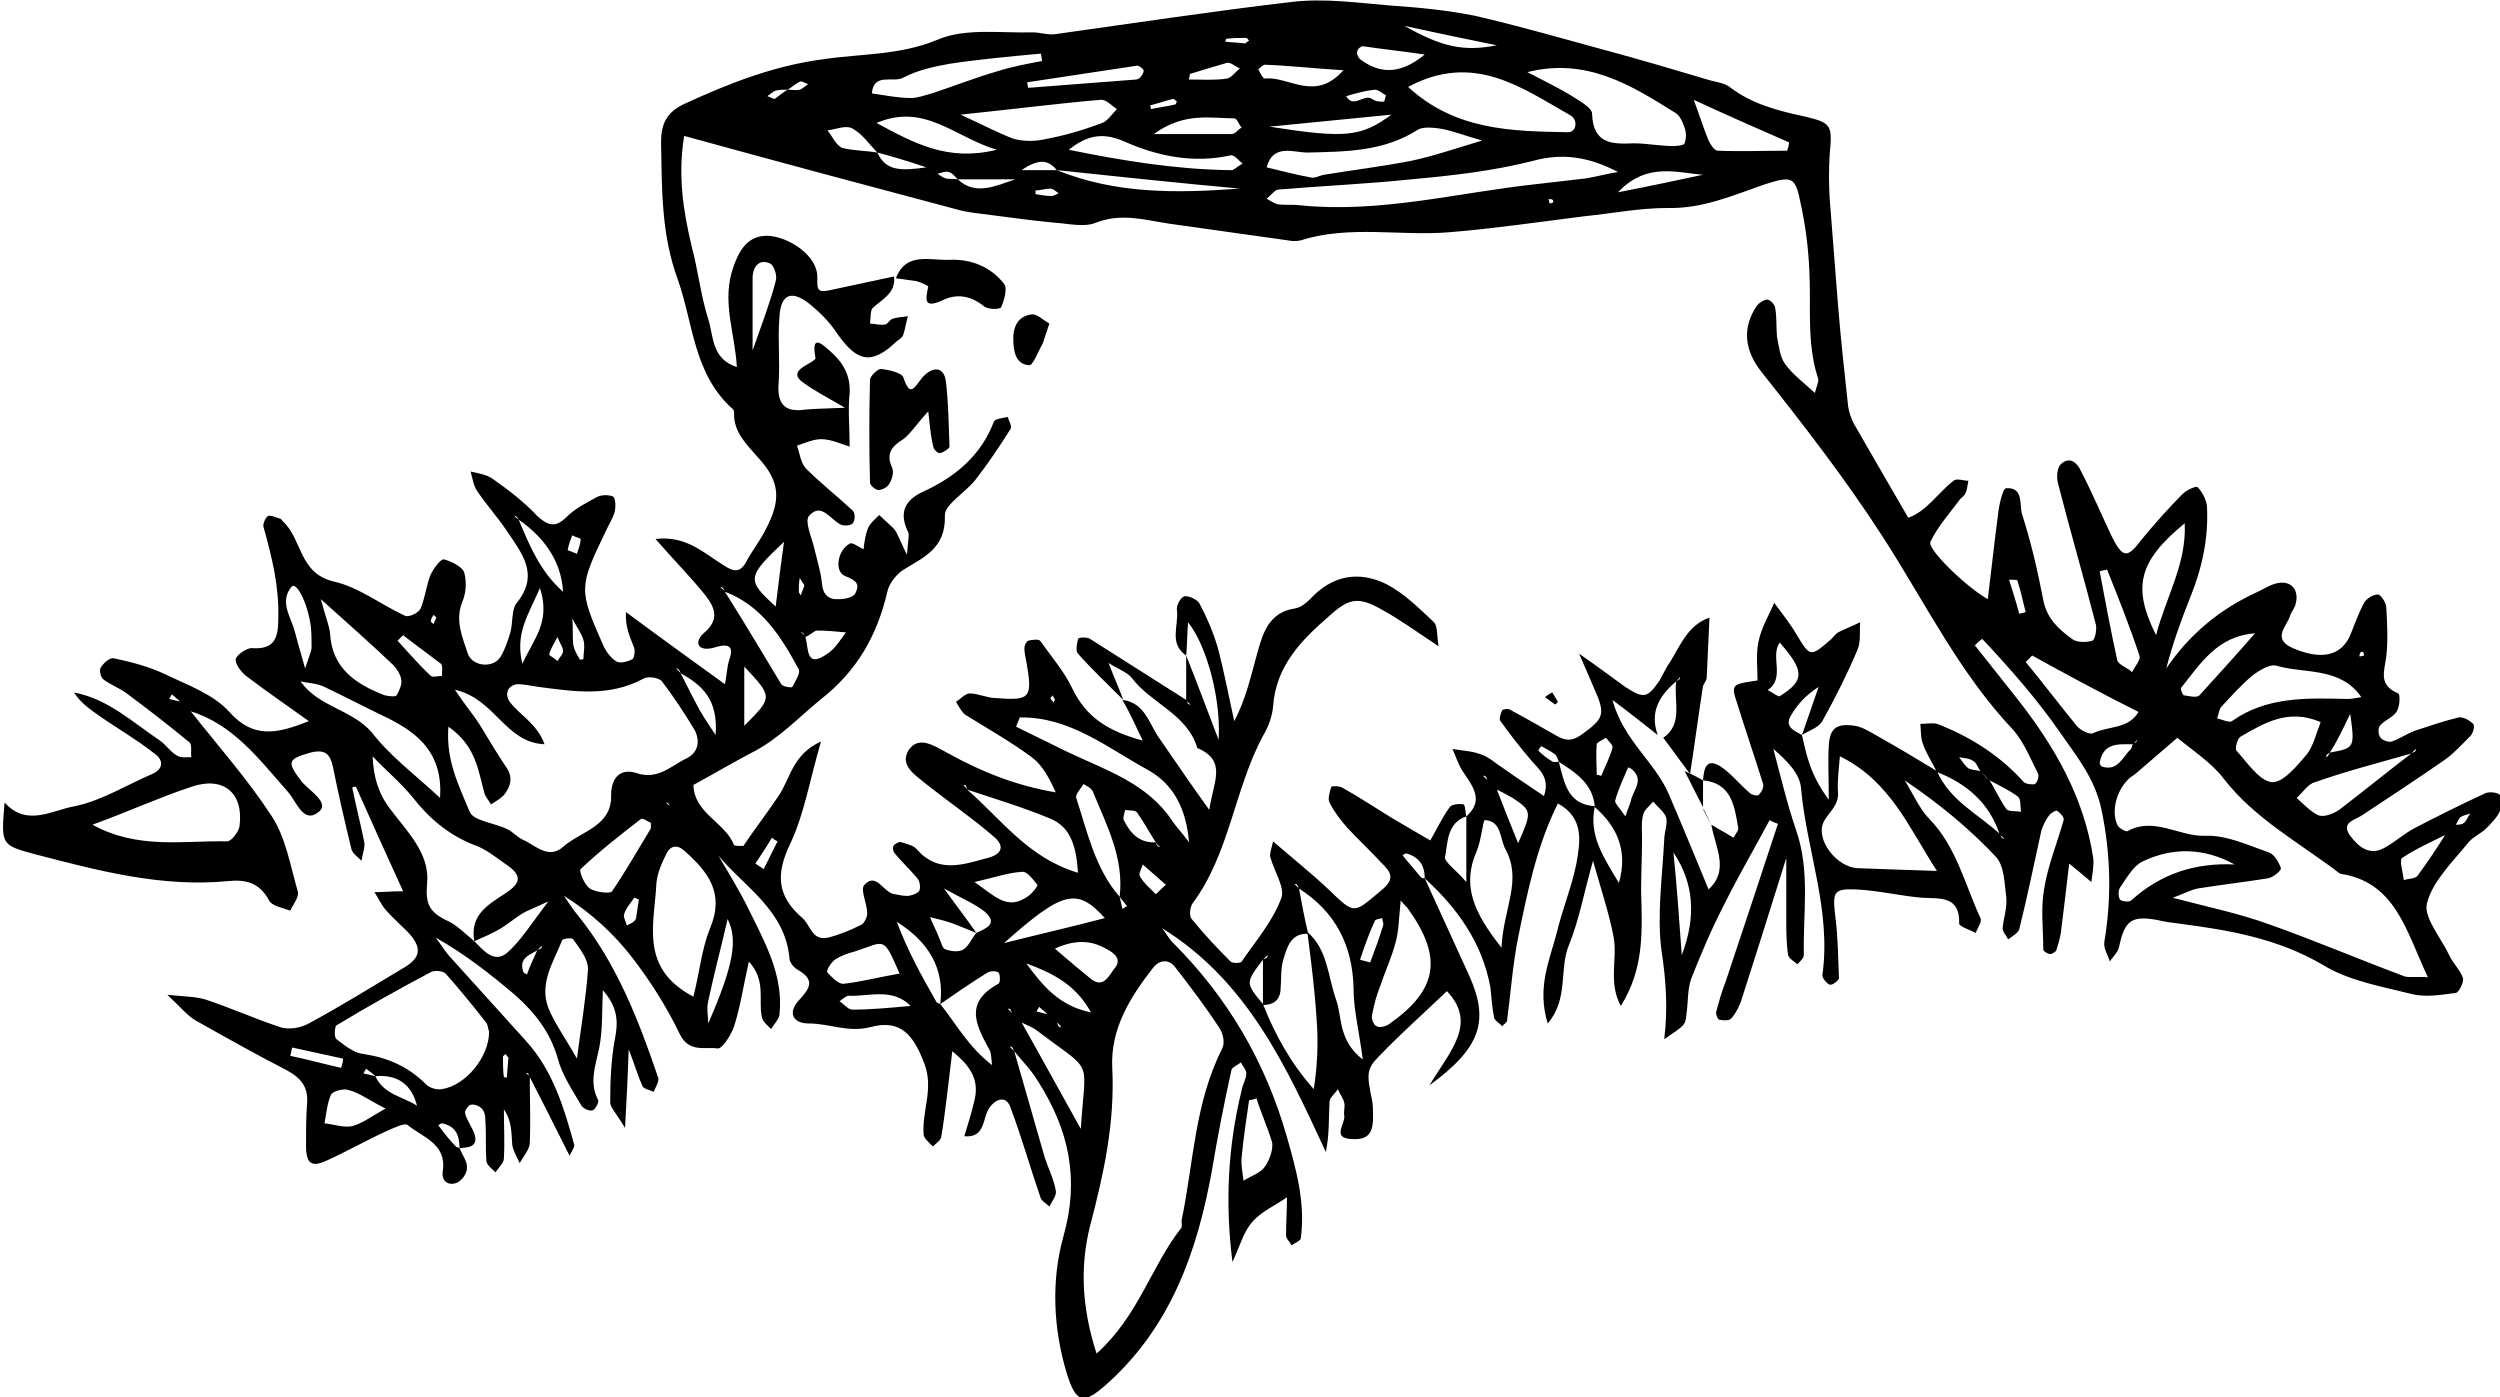 <?xml version="1.0" encoding="utf-8"?>
<!-- Generator: Adobe Illustrator 18.0.0, SVG Export Plug-In . SVG Version: 6.00 Build 0)  -->
<!DOCTYPE svg PUBLIC "-//W3C//DTD SVG 1.1//EN" "http://www.w3.org/Graphics/SVG/1.1/DTD/svg11.dtd">
<svg version="1.1" id="Layer_1" xmlns="http://www.w3.org/2000/svg" xmlns:xlink="http://www.w3.org/1999/xlink" x="0px" y="0px"
	 viewBox="0 0 270.4 151.1" enable-background="new 0 0 270.4 151.1" xml:space="preserve">
<g>
	<path d="M154.1,95c1.6,3.5,3.2,7,4.8,10.5c2.2,4.9,1.3,7.8-4.3,11.9c2.3-3.8,5.2-6.7,1.9-10.2c-2.4,2.3-5,4.6-7.3,7
		c-1.4,1.4-1.4,1.9-0.8,4.8c0.1,0.5,0.1,1,0.1,1.4c0.1,2.2-0.5,2.9-2.3,2.8c-2.2-0.1-0.7-1.6-0.8-2.5c-0.1-0.5,0.1-1,0-1.4
		c-0.1-0.5-0.5-1-0.7-1.5c-0.3,0.5-0.9,0.9-0.9,1.4c-0.1,1.8,0,3.5-0.4,5.4c-4.3-9.3-8.5-18.5-17.7-24.2c0.4,0.5,0.7,1.1,1.2,1.6
		c5.9,5.9,10,12.9,12.3,21c1,3.5,2,7.1,1.5,10.9c0,0.3-0.6,0.5-1,0.8c-0.2-0.4-0.6-0.7-0.6-1.1c0-1.4,0.1-2.7,0.1-4.1
		c-1.3,0.9-2.7,1.5-3.7,2.6c-1,1.1-1.4,2.7-2.2,4.4c-0.8-6.4-0.5-12.5,1-18.6c0.1-0.6,0.5-1.2,0.5-1.8c0-0.4-0.4-0.8-0.6-1.2
		c-0.3,0.3-0.9,0.5-1,0.8c-0.8,3.6-1.5,7.2-2.1,10.8c-1.6,8.9-4.5,17.1-11.5,23.3c-2.4,2.1-3.2,2-4.2-1.2
		c-1.5-4.9-1.7-10.1-0.4-14.8c1.8-6.3,0.6-11.6-2.7-16.8c-0.7-1.2-1.7-2.2-2.6-3.3c-0.1-0.1-0.1-0.3-0.2-0.4
		c-0.1-0.1-0.2-0.1-0.3-0.1c0.2,0.2,0.3,0.3,0.5,0.5c1.1,3.8,2.2,7.7,3.3,11.5c0.4,1.2,1,2.4,1.2,3.6c0.1,0.5-0.4,1.1-0.7,1.7
		c-0.4-0.4-0.9-0.6-1-1.1c-1.1-3.2-2-6.4-3.2-9.6c-0.4-1.2-1.4-1.1-2.2-0.1c-0.9,1.1-0.4,3.4-2.8,3.2c0.4-1.3,0.8-2.6,1.1-3.9
		c0.6-2.4-0.7-3.9-2.4-5.3c-0.4,3.2-0.7,6.3-1.2,9.3c-0.1,0.4-0.6,0.7-0.9,1c-0.4-0.4-1-0.9-1-1.3c-0.2-2.5,1.1-4.9,0.1-7.6
		c-1.2-3.2-2.6-4.9-5.9-4c-2.4,0.6-4.4-0.4-6.6-0.4c-1.8,0-2.3-1.2-1.1-2.5c1.2-1.3,1.8-2.2-0.1-3.3c-0.4-0.2-0.8-0.7-0.9-1.1
		c-0.4-5.4-5-7.9-7.9-11.5c-0.3-0.3-0.6-0.6-1-1c-0.3-0.3-0.6-0.6-1-1c-0.3-0.3-0.6-0.6-1-1c-0.3-0.3-0.6-0.7-1-1
		c-0.3-0.3-0.6-0.6-1-1c-0.1-0.1-0.1-0.3-0.2-0.4c-0.1-0.1-0.2-0.1-0.3-0.1c0.2,0.1,0.3,0.3,0.5,0.4c0.3,0.3,0.6,0.6,1,1
		c0.3,0.3,0.6,0.6,1,1c0.3,0.3,0.6,0.6,1,1c0.3,0.3,0.6,0.6,1,1c0.3,0.3,0.6,0.6,1,1c1.1,1.9,2.3,3.8,3.3,5.8
		c1.8,3.7,4,7.4,3.5,11.8c-0.1,0.5-0.6,1-0.9,1.5c-0.4-0.4-0.9-0.8-1-1.3c-0.4-1.8,0.5-3.9-1.4-6c-0.6,2.6-0.9,4.8-1.6,7
		c-0.3,0.9-1.3,2.5-1.8,2.4c-1.4-0.2-3.1,0.5-4.1-1.6c-1.4-2.9-3.1-5.6-5.1-8.2c-2-2.6-4.5-4.9-7.4-6.7c0.5,0.7,0.9,1.4,1.5,2.1
		c4.2,5.2,6.6,11.4,8.7,17.6c0.1,0.4-0.3,1-0.5,1.5c-0.4-0.2-1-0.3-1.2-0.6c-0.5-1.1-0.8-2.2-1.5-4c-0.1,2.9-0.2,5.1-0.4,8.5
		c-1-1.7-1.7-2.3-1.6-2.9c0-2.2,0.1-4.5,0.5-6.7c0.4-1.9,0.3-3.5-1.3-5.3c-0.1,2.3,0,4.3-0.4,6.3c-0.4,1.9-1.1,3.7-0.1,5.6
		c0.1,0.2-0.3,1-0.6,1.1c-0.4,0.1-1-0.2-1.2-0.5c-1-1.7-2.1-3.3-2.6-5.2c-0.8-2.8-2.5-4.9-4.5-6.7c-2.7-2.3-5.5-4.5-8.7-6.3
		c0.5,0.6,0.9,1.3,1.4,1.9c2.8,3.1,5.6,6.2,8.4,9.3c2.9,3.2,4.1,7.2,5.2,11.2c0.1,0.2-0.2,0.6-0.5,1.2c-1.5-3-2.9-5.8-4.3-8.5
		c-0.1-0.1-0.1-0.3-0.2-0.4c-0.1-0.1-0.2,0-0.3-0.1c0.2,0.1,0.3,0.3,0.5,0.4c0,2.4,0.1,4.8,0,7.2c0,0.7-0.7,1.5-1.1,2.2
		c-0.3-0.7-0.7-1.3-0.8-2c-0.1-1.2,0-2.5-0.9-3.8c0,1.8,0.1,3.5,0,5.3c0,0.5-0.6,1-0.9,1.5c-0.4-0.4-1-0.8-1-1.3
		c-0.1-1.4,0-2.9-0.1-4.3c0-0.5-0.1-1-0.4-1.3c-0.3-0.3-0.8-0.5-1.2-0.4c-0.2,0-0.7,0.7-0.6,0.9c0.2,0.8,0.7,1.4,1,2.2
		c0.5,1.5-0.7,1.5-1.6,1.6c0-1.4-0.4-2.4-1.9-2.7c-0.1,0-0.2,0.1-0.4,0.2c0.6,0.8,1.2,1.6,1.9,2.3c0.1,0.1,0.3,0.1,0.4,0.2
		c0.3,0.7,0.9,1.5,0.8,2.2c0,0.6-0.7,1.5-1.3,1.6c-0.8,0.2-1.5-0.3-1.3-1.4c0.4-2.9-2.2-3.6-3.8-4.9c-0.3-0.3-1.5,0.3-2.2,0.6
		c-2.2,1-4.3,2.2-6.5,3.2c-1.7,0.8-2.3,0.4-2.3-1.6c0-1.5,0-2.9,0.1-4.4c0.2-1.9-0.6-2.9-2.3-3.8c-3.3-1.7-6.5-3.5-9.7-5.3
		c-0.9-0.5-1.6-1.4-3.1-2.8c2,0.2,3.1,0.2,4.1,0.5c2.7,0.9,5.4,2.1,8.1,3c0.9,0.3,2.2,0.1,3.1-0.4c3.5-1.9,6.9-4,10.4-6.1
		c1.8-1.1,1.8-2.2,0.3-3.8c-0.8-0.8-1.7-1.6-2.4-2.4c-0.5-0.6-0.8-1.3-1.2-1.9c0.9,0,1.8-0.1,3.1-0.1c-1.7-3.7-3.4-7.5-5.1-11.3
		c-0.1,0-0.3,0-0.4,0.1c0.4,2,0.9,3.9,1.3,5.9c0.1,0.6-0.2,1.3-0.3,2c-0.4-0.4-1-0.8-1.1-1.3c-0.7-2.9-1.4-5.9-2-8.9
		c-0.3-1.3-0.8-1.9-2.4-1.5c-2.5,0.7-2.6,1-1,3.1c0.8,1,3.1,2.3,1.9,3.3c-1.7,1.4-2.4-1.1-3.4-2.2c-3.1-3.5-5.9-7.3-10.6-8.7
		c-0.3-0.3-0.7-0.6-1-1c-0.3-0.3-0.6-0.5-0.9-0.8c-0.1,0.2-0.2,0.3-0.3,0.5c0.4,0.1,0.8,0.2,1.3,0.3c0.3,0.3,0.6,0.7,1,1
		c3,3.8,6.2,7.4,8.8,11.4c1.5,2.3,2,5.3,2.8,8.1c0.2,0.6-0.5,1.4-0.8,2.1c-0.8-0.3-2-0.5-2.3-1.1c-1-1.9-2.5-2.3-4.4-2.1
		c-7.2,0.7-14-1.1-20.9-2.9c-3.7-1-3.7-1-3.3-5.6c2.4,2.7,5.2,0.8,7.6,0.4c2.9-0.6,5.6-2.3,8.4-3.5c1.3-0.6,1.1-1.6,0.2-2.2
		c-1.9-1.5-4-2.7-6-4.1c-1-0.7-2-1.4-2.7-2.5c3.7,0.7,6.3,3.2,9.3,5.2c0.7,0.5,1.1,1.2,1.8,1.6c0.4,0.3,1.1,0.2,1.6,0.2
		c-0.1-0.5,0.1-1.3-0.2-1.6c-2.2-1.8-4.5-3.6-6.8-5.3c-0.8-0.6-1.7-0.9-2.5-1.5c-0.3-0.2-0.5-1-0.3-1.3c0.3-0.5,1-1.1,1.4-1
		c1.9,0.4,3.8,0.9,5.5,1.7c2.5,1.2,5.3,2.2,7,4.1c2.6,2.9,5.1,2.4,8.6,1c-2.5-1.8-4.7-3.3-6.8-4.9c-0.5-0.4-1.2-1.3-1.1-1.8
		c0.1-0.5,1.2-1.2,1.7-1.2c2.5,0.2,2.9-1.1,2.9-3.2c0.1-3.5-0.7-6.7-1.6-9.9c-0.1-0.3,0.2-1,0.5-1.2c0.3-0.1,0.9,0.2,1.3,0.3
		c0.1,0,0.2,0.2,0.3,0.3c2.1,1.9,1.7,5.6,5.5,6.5c2.7,0.6,5.1,2.5,7.7,3.7c0.4,0.2,1.5-0.3,1.7-0.8c0.5-1.2,0.6-2.5,1.1-3.7
		c0.3-0.6,1-1.6,1.4-1.6c0.8,0.2,2,0.8,2.2,1.4c0.3,1,0.2,2.3-0.2,3.2c-0.8,2,0,3.8,0.6,5.6c0.5,1.4,2.7,1.6,3.5,0.4
		c0.5-0.8,0.8-1.7,1.1-2.7c0.3-1.1,0.1-2.5,0.7-3.2c2.5-3.1,0.5-5.4-1.1-7.8c-1-1.5-2.2-2.8-3.2-4.3c-0.4-0.6-0.5-1.4-0.7-2.1
		c0.8,0.2,1.7,0.3,2.4,0.8c1.7,1.2,3.4,2.5,4.8,4c1.2,1.1,2,1.3,3.2,0.1c0.9-0.9,2.1-1.5,3.2-2.1c0.5-0.3,1.3-0.3,1.8-0.1
		c0.3,0.2,0.3,1.1,0.2,1.6c-0.2,0.8-0.7,1.5-1,2.2c-2.9,6-2.9,6.3-0.3,12.2c0.3,0.7,0.8,1.4,1.4,1.8c0.4,0.3,1.2,0.1,1.8-0.2
		c0.2-0.1,0.3-0.9,0.2-1.2c-0.4-1.1-1-2.2-0.9-3.9c3.5,2.6,7.1,5.2,10.7,7.8c0.2-0.8,0.2-1.8,0.5-2.7c0.6-1.7-0.5-1.6-1.5-1.3
		c-1.9,0.6-2.4-0.5-1.3-1.5c1.8-1.5,1.2-2.8,0.2-4.1c-1.6-2-3.4-3.8-5.4-6.1c3.3-0.4,5.2,1.5,7.3,2.8c1.2,0.8,1.9,0.9,2.6-0.5
		c0.6-1.1,1.4-2.1,2-3.3c1.7-3.2,1.6-5.2-0.8-7.8c-1.3-1.5-2.7-2.8-2.6-4.9c0-0.1-0.1-0.4-0.2-0.4C75,40.4,75,35,73.3,30.2
		c-1.8-4.9-1.7-9.8-1.8-14.8c0-2,0.6-3.3,2.6-4.2c4.8-2.2,9.6-4.1,15-4.8c4-0.6,8.2-0.4,12.3-2.1c3-1.3,6.9-0.7,10.3-0.8
		c0.8,0,1.6,0.3,2.4,0.2c8.6-1.2,17.1-2.5,25.7-3.5c3.5-0.4,7,0.1,10.6,0.4c3,0.2,6.1,0.5,9.1,1.1c4.8,1.1,9.6,2.5,14.4,3.8
		c3.7,1,7.4,2.1,11.1,3.2c0.8,0.2,1.6,0.3,2.2,0.8c2.4,1.8,5.2,2.5,8,3.1c2.9,0.7,3,0.9,2.7,4.1c-0.1,1.6-0.1,3.2,0,4.8
		c0.3,3.8,0.6,7.7,0.9,11.5c0.3,3.7,0.7,7.3,1.1,11c0.1,0.6,0.3,1.2,0.6,1.8c1.9,3.3,3.8,6.6,5.9,10.2c2-0.7,3.2-2.7,4.9-4
		c0.3-0.3,1.1,0,1.6,0c-0.1,0.4-0.1,0.9-0.3,1.3c-0.1,0.3-0.4,0.5-0.6,0.7c-1.1,1.5-2.4,2.9-3.2,4.6c-0.4,0.8,4,5,6.2,6.2
		c0.4-3.2,0.7-6.1,1.1-9.1c0.1-1,0.5-2.9,0.9-2.9c1.9-0.1,1.4,1.8,1.7,2.8c1,3.1,1.7,6.2,2.3,9.3c0.4,2,1.6,3.1,3.1,4.2
		c0.5,0.4,1.5,0.4,2.2,0.2c0.3-0.1,0.5-1.2,0.4-1.7c-1.3-5.1-2.8-10.2-4.1-15.3c-0.2-0.7-0.1-1.7,0.3-2.1c1.1-1,1.9,0.1,2.2,0.8
		c1.2,2.3,2.2,4.7,3.3,7c1.2,2.4,1.7,2.4,3.2,0.4c1.4-1.7,2.9-3.4,4.5-5c0.4-0.4,1.5-0.9,1.6-0.7c0.5,0.5,0.9,1.3,1,2
		c0.2,3.4-0.5,6.7-1.8,9.9c-1,2.5-1.9,5-2.6,7.7c2.5-3.7,5.8-6.4,9.7-8.2c0.7-0.3,1.4-0.8,2.2-1c1.6-0.4,2.5,0.7,2.1,2.2
		c-0.1,0.5-0.5,0.9-0.6,1.3c-0.4,1.2-2,2.5,0.3,3.5c3,1.3,5.2,0.9,6.2-1.4c0.5-1.2,0.9-2.4,1.5-3.5c0.3-0.5,1-0.9,1.5-0.9
		c0.3,0,0.9,0.9,0.9,1.4c0.1,1.8,0.2,3.6,0,5.3c-0.2,1.6-0.9,3.1,1.3,4c0.2,0.1,0.2,1.4-0.2,2c-0.4,0.6-1.3,0.9-1.8,1.5
		c-0.2,0.3-0.2,1,0.1,1.3c0.2,0.3,0.9,0.5,1.2,0.4c0.9-0.3,1.7-0.9,2.6-1.2c1.5-0.5,3-1,4.6-1.4c0.5-0.1,1.2,0.3,1.6,0.7
		c0.2,0.2,0,1-0.3,1.3c-0.9,0.9-1.8,1.9-2.8,2.6c-2.9,2-5.9,4-8.8,5.9c-0.8,0.6-2.5,0.8-1.4,2.3c0.9,1.2,2.1,2.2,3.7,1.3
		c1.1-0.6,2.1-1.5,3.2-2.1c2.5-1.3,5.1-2.6,7.7-3.8c0.4-0.2,1.4-0.1,1.6,0.2c0.3,0.4,0.2,1.3,0,1.7c-0.3,0.7-0.9,1.3-1.5,1.9
		c-0.6,0.6-1.4,0.9-1.9,1.5c-1.7,2.1-3.9,4.2-4.5,6.6c-0.4,1.5,1.5,3.7,2.4,5.6c0.4,0.9,1.2,1.6,1.5,2.5c0.1,0.5-0.5,1.6-0.8,1.6
		c-1.6,0.2-3.3,0.5-4.8,0.1c-3.2-0.8-6.7-1.4-9.5-3.1c-4.9-2.9-10.2-3.8-15.6-4.5c-0.8-0.1-1.6-0.2-2.4-0.4
		c-2.8-0.5-3.5,0.1-4.1,2.9c-0.1,0.6-0.7,1.1-1,1.6c-0.2-0.7-0.7-1.4-0.6-2.1c0.8-4.8,0.7-9.5-0.3-14.3c-0.7-3.4-2.7-5.8-4.5-8.4
		c-2.5-3.6-5.4-6.9-8.4-10.1c-0.3,0.2-0.5,0.4-0.8,0.7c1.5,1.9,3.1,3.9,4.6,5.8c4,5.1,7.2,10.6,8.2,17.2c0.1,0.8-0.1,1.7-0.2,2.6
		c-0.7-0.6-1.3-1.1-2.4-2c-0.3,2.6-0.6,5.1-0.9,7.5c-0.1,0.6-0.3,1.3-0.5,1.9c-0.1,0.2-0.5,0.4-0.7,0.4c-0.3-0.1-0.7-0.3-0.7-0.5
		c0-2.2-0.3-4.4,0.1-6.6c0.4-2.5,1.4-4.9,2.1-7.4c0.1-0.3-0.4-0.8-0.7-1c-0.1-0.1-0.6,0.2-0.8,0.4c-0.4,0.5-0.7,1.1-0.9,1.7
		c-0.8,3.6-1.5,7.1-2.4,10.7c-0.1,0.4-0.8,0.8-1.2,1.1c-0.2-0.4-0.6-0.8-0.6-1.2c0.1-1.1,0.5-2.2,0.4-3.3c-0.2-1.5-0.2-3.4-1.1-4.4
		c-2.9-3.1-6.2-5.8-9.9-8.3c0.9,1.4,1.6,3.1,2.7,4.2c2.9,3,3.8,7,5.5,10.7c0.2,0.4-0.3,1-0.5,1.6c-0.6-0.3-1.8-0.7-1.8-1
		c0.1-3-2-2.7-4-2.8c-2.4-0.2-4.8-0.8-7.2-0.9c-2.4-0.1-2.5,0.3-2.2,2.9c0.3,2.2,0.3,4.5,0.4,6.7c0,0.2-0.7,0.8-1,0.7
		c-0.3-0.1-0.8-0.7-0.8-1c1-7-1.7-13.5-2.3-20.2c-0.1-1.6-1.5-3-3-4.3c0.8,3,1.5,6,2.5,8.9c1.5,4.4,0.7,8.9,0.8,13.4
		c0,0.3-0.4,0.7-0.7,1c-0.3-0.3-0.9-0.6-1-1c-0.2-1.3-0.2-2.6-0.2-3.8c0-1.9,0-3.8,0-6.7c-1.8,5.8-3.3,10.5-4.8,15.2
		c-0.2,0.7-0.6,1.5-1.1,2.1c-0.2,0.3-0.8,0.3-1.3,0.2c-0.2,0-0.4-0.5-0.4-0.8c0.3-1.1,0.6-2.2,1-3.2c1.9-5.7,3.8-11.4,5.7-17.2
		c-0.3-0.1-0.6-0.2-0.9-0.4c-1.6,3-3.3,5.9-4.8,8.9c-1.4,2.7-2.6,5.5-3.7,8.3c-0.4,1.2-0.3,2.5-0.5,3.8c-0.1,1.2-0.2,1.2-2.4,2.7
		c0.4-3.3,0.2-6.4-0.3-9.6c-0.5-3.9,0.1-8,0.3-12c0-0.8,0.4-1.7,0.2-2.4c-0.2-0.6-0.9-1.1-1.4-1.7c-0.4,0.5-1,0.9-1.1,1.5
		c-0.2,0.8-0.1,1.6-0.1,2.4c0,1.9-0.1,3.9-0.1,5.8c0.1,4.1,0.4,8.3-2.2,12.4c-1.4-2.6-0.3-5.2-0.8-7.6c-0.5-2.5-1.3-4.9-2.2-8.1
		c-1,3.5-1.5,6.4-2.6,9.1c-1.1,2.6,0,5.8-2.3,8.5c-1.2-3.9,0.2-6.8,1-9.9c0.6-2.5,1.6-4.9,2.1-7.4c0.4-2.3,0.9-4.9-2-6.5
		c-2.3,4.6-3.3,9.6-4.3,14.5c-0.6,3-0.8,6-1.2,9c0,0.2-0.4,0.4-0.5,0.6c-0.3-0.3-0.8-0.6-0.9-0.9c-0.2-1.1-0.3-2.2-0.4-3.3
		C160.3,101.9,157.6,98.2,154.1,95c0-1.4-0.6-2.3-2-2.7c-0.1,0-0.2,0.1-0.4,0.2c0.6,0.8,1.3,1.5,1.9,2.3C153.8,95,153.9,95,154.1,95
		z M160.9,84.4c-0.1-0.1-0.1-0.3-0.2-0.4c-0.1-0.1-0.2-0.1-0.3-0.1C160.5,84,160.7,84.2,160.9,84.4c0.3,0.3,0.7,0.6,1,1
		c0.7,1.8,1.4,3.6,2.3,5.8c1.5-3.4,1.5-3.5-0.6-4.9c-0.5-0.3-1.1-0.6-1.7-0.9C161.5,85,161.2,84.7,160.9,84.4z M114.3,110.6
		c0.1,0.1,0.1,0.3,0.2,0.4c0.1,0.1,0.2,0.1,0.3,0.1C114.6,110.9,114.5,110.7,114.3,110.6c-0.3-0.3-0.7-0.6-1-0.9
		c-0.3-0.3-0.6-0.5-0.9-0.8c-0.1,0.2-0.2,0.3-0.3,0.5c0.4,0.1,0.8,0.2,1.2,0.3C113.7,109.9,114,110.2,114.3,110.6z M109.5,109.6
		c0.3,0.3,0.6,0.6,1,1c2.1,3.7,4.1,7.4,6.4,11.5c0.5-7.9,1.5-5.9-4.7-10.6c-0.5-0.4-1.1-0.6-1.7-0.9
		C110.1,110.3,109.8,109.9,109.5,109.6c-0.1-0.1-0.1-0.2-0.2-0.4c-0.1-0.1-0.2-0.1-0.3-0.1C109.2,109.3,109.3,109.4,109.5,109.6z
		 M265.6,89.2c0.3,0,0.7,0,0.9-0.2c0.3-0.2,0.4-0.7,0.7-1c-0.4,0.1-0.8,0.2-1.1,0.4C265.9,88.6,265.8,89,265.6,89.2
		c-0.3,0.3-0.6,0.7-0.9,1c-1.6,0.8-3.4,1.6-4.9,2.6c-0.3,0.2,0.1,1.6,0.2,2.4c0.5-0.2,1.2-0.1,1.5-0.5c1.1-1.5,2.1-3,3.1-4.6
		C265,89.9,265.3,89.5,265.6,89.2z M85.2,9.7c0.4,0,0.9,0.1,1.3,0c0.3-0.1,0.6-0.4,0.9-0.6c-0.3-0.1-0.6-0.3-0.8-0.3
		C86.1,9,85.7,9.4,85.2,9.7c-0.4,0-0.9,0-1.3,0.1c-0.3,0.1-0.6,0.4-0.9,0.6c0.3,0.1,0.6,0.3,0.8,0.3C84.3,10.3,84.7,10,85.2,9.7z
		 M214.2,83.4c0.3,0.3,0.6,0.7,1,1c0.6,1,1.1,2.1,1.8,3.1c0.2,0.3,1,0.2,1.6,0.3c-0.1-0.5,0-1.3-0.3-1.6c-0.9-0.7-2-1.2-3.1-1.8
		C214.9,84.1,214.5,83.7,214.2,83.4c-0.3-0.4-0.4-0.9-0.8-1.1c-0.4-0.3-1-0.3-1.5-0.4c0.3,0.4,0.6,0.9,1,1.2
		C213.3,83.3,213.8,83.3,214.2,83.4z M58.1,102.8c-0.9,0.5-2,0.9-1.5,2.3c0,0.1,0.2,0.2,0.4,0.3C57.3,104.5,57.7,103.7,58.1,102.8
		c0.1-0.1,0.2-0.1,0.4-0.2c0.1-0.1,0.1-0.2,0.1-0.3C58.4,102.5,58.2,102.7,58.1,102.8z M136.6,103.8c-1.9,2.5-1.9,2.5,0,4.8
		c1.3,3.3,3,6.4,5.5,9.2c0.4-2.6,0.5-5.1,0.3-7.6c-0.2-3.2-0.6-6.3-1-9.4c2.2,1.9,2.2,4.7,3.1,7.3c0.7,1.9,0.2,4.4,2.9,6.5
		c-0.4-3.1-1-5.4-1-7.7c-0.1-4.7-2-8.3-5.9-10.8c-0.1-0.1-0.1-0.3-0.2-0.4c-0.1-0.1-0.2-0.1-0.3-0.1c0.2,0.2,0.3,0.3,0.5,0.5
		c0.3,1.6,0.6,3.3,1,4.9c-1.9-0.1-2.3,1.5-2.7,2.8c-0.3,1-0.2,2.2-0.3,3.3c-0.1,1.2-0.9,1.6-1.9,1.6
		C136.6,107,136.6,105.4,136.6,103.8c0.1-0.1,0.3-0.1,0.4-0.2c0.1-0.1,0.1-0.2,0.1-0.3C136.9,103.5,136.8,103.6,136.6,103.8z
		 M61.9,66.9c-0.3-1-0.6-1.9-1-2.9c-0.2-3.4-2.1-5.9-4.8-7.8C56,56.1,56,56,55.9,55.9c-0.1-0.1-0.2-0.1-0.3-0.1
		c0.2,0.1,0.3,0.3,0.5,0.4c1.2,2.9,2.4,5.7,4.8,7.8C61.3,65,61.6,65.9,61.9,66.9c0.1,0.9,0,1.9,0.1,2.8c0.1,0.6,0.4,1.1,0.7,1.6
		c0,0.1,0.3,0,0.4,0c0-0.7,0.2-1.4,0-2.1C62.9,68.5,62.3,67.7,61.9,66.9z M103.6,19.4c-0.3-0.3-0.6-0.7-1-0.8
		c-0.4-0.1-0.8,0.1-1.2,0.2c0.3,0.2,0.6,0.4,0.9,0.5C102.7,19.4,103.2,19.3,103.6,19.4c1.9,1.8,4.1,0.7,6.2,0
		C107.7,19.4,105.7,19.4,103.6,19.4z M230.7,80.5c-1.6,0-3.2-0.2-3.6,2c0,0.1,0.1,0.3,0.2,0.4c1.8,0.6,2.3-1.1,3.2-1.9
		C230.6,80.8,230.6,80.6,230.7,80.5c0.1-0.1,0.2-0.1,0.3-0.2c0.1,0,0.1-0.2,0.1-0.3C231,80.2,230.9,80.4,230.7,80.5z M252,81.4
		c2.7-0.5,2.7-0.5,2.2-4.2C253.3,79.1,252.7,80.3,252,81.4c-0.1,0.1-0.2,0.1-0.3,0.2c-0.1,0.1-0.1,0.2-0.1,0.3
		C251.8,81.8,251.9,81.6,252,81.4z M40.6,116.4c-0.3-0.3-0.6-0.5-1-0.8c-0.1,0.2-0.2,0.3-0.3,0.5C39.8,116.2,40.2,116.3,40.6,116.4
		c0.9,2,3,2.2,4.5,3.2C44.5,117.2,42.9,116.2,40.6,116.4z M125,91.1c0,0.1,0.1,0.3,0.2,0.4c0.1,0.1,0.2,0.1,0.3,0.1
		C125.3,91.5,125.1,91.3,125,91.1c-0.7-1.1-1.3-2.2-2-3.2c-0.2-0.3-0.8-0.2-1.3-0.3c-0.1,0.4-0.3,1-0.1,1.2
		C122.3,90.2,123.3,91.2,125,91.1z M181.3,73.7c-1.8,1.5-2.9,3.3-2,5.8c-1.4-1.1-2.9-2.3-4.9-3.8c1.2,4.4,4.6,6.7,6.1,10.2
		c1.5,3.5,2.9,6.9,4.3,10.3c2.3-2.1,0.7-4.6,0.3-7c0.4,0.2,0.8,0.5,1.2,0.7c0.4,0.2,0.8,0.5,1.2,0.7c0.2-0.4,0.6-0.8,0.5-1.1
		c-0.4-2.3-0.7-4.8-3.8-5.1c0.1-1.2,0.3-2.5,1.9-1.5c1.2,0.8,2.1,2,3.2,2.9c0.2,0.2,0.8,0.3,0.9,0.2c0.3-0.3,0.6-0.8,0.5-1.2
		c-0.9-2.9-1.9-5.8-2.8-8.7c-0.7-2.1-0.6-2.1,2.2-2.5c0.3,0.3,0.7,0.6,1,1c0.5,0.2,1.2,0.8,1.4,0.7c2.7-1.7,2.7-2.7,0-5.8
		c-1.1,1.5,0.7,3.9-1.4,5.2c-0.3-0.3-0.6-0.7-1-1c0-1.4-0.2-2.9,0.1-4.3c0.3-1.5,1.1-2.8,1.7-4.2c0.8,1.1,1.7,2.2,2.4,3.4
		c1.5,2.5,1.5,2.5,3.8,0.5c0.2-0.2,0.4-0.5,0.7-0.7c0.8-0.4,1.6-0.7,2.4-1.1c-0.1,1,0.1,2.1-0.3,3c-1.1,2.6-2.4,5.2-3.8,7.7
		c-0.4,0.7-1.4,1-2.2,1.5c0.6-1.7,1.2-3.5,1.8-5.2c-1.4,0.9-2.3,1.9-3,3.1c-0.7,1.2,0.3,1.6,1.2,2.1c0.5,2.2,0.9,4.3,2.9,7
		c0-2.6-0.1-4.2,0-5.8c0.1-1.9,0.8-2.5,2.8-2.2c0.7,0.1,1.4,0.5,2.1,0.9c2.3,1.3,4.5,2.6,6.8,4c1.4,3.2,4.4,4.6,6.8,6.8
		c0.1,0.1,0.1,0.3,0.2,0.4c0.1,0.1,0.2,0.1,0.3,0.1c-0.2-0.1-0.3-0.3-0.5-0.4c-1.1-3.4-3.5-5.5-6.8-6.8c-0.5-1-1.1-1.9-1.5-3
		c-0.3-0.7-0.2-1.5-0.3-2.2c0.7,0,1.5-0.2,2.1,0.1c3.5,1.4,6.6,3.4,9.1,6.2c0.2,0.2,1,0.3,1.2,0.2c0.3-0.2,0.5-0.9,0.3-1.2
		c-0.8-1.6-1.5-3.3-2.6-4.6c-5.9-6.2-9.6-13.9-14.2-21c-4-6.2-8.5-12-13.1-17.8c-1.8-2.3-2.1-4.7-0.5-7.1c0.2-0.3,0.8-0.7,1.1-0.7
		c0.4,0,0.9,0.6,0.9,0.9c0.2,1,0.1,2.1,0.2,3.1c0.2,1,0.3,2.2,0.9,3c0.8,1.1,2,2,3.2,3.1c0.2-0.8,0.5-1.3,0.3-1.7
		c-1.2-3.8-0.7-7.7-0.9-11.5c-0.1-2.4-0.4-4.8-0.9-7.1c-0.6-3.1-0.9-3.2-3.8-2.3c-3.5,1.2-6.8,2.7-10.7,2.6c-3,0-6,0.6-9,0.9
		c-4.8,0.6-9.5,1.3-14.3,1.7c-5.4,0.5-11-0.8-16.3,0.9c-0.4,0.1-1,0.1-1.4,0c-4.3-0.6-8.6-1.2-12.8-1.8c-2.7-0.4-5.2-1.2-8-0.1
		c-1.2,0.5-2.9,0.1-4.3,0c-2.2-0.2-4.4-0.5-6.7-0.8c-1.4-0.2-2.9-0.3-4.2-0.7C93.5,20,83.8,17.4,74,14.7c-0.7,4.3-0.1,8.1,0.8,11.9
		c0.7,2.6,1,5.4,1.8,7.9c0.6,1.8,0.3,4.3,3.1,5.2c-0.2-3.5-1.5-6.7-0.6-10.1c0.8-2.8,1.9-4.1,3.9-4.1c2.4,0.1,5.4,2.2,5.4,4.4
		c0,1.3-0.1,1.8,1.3,1.5c2.3-0.5,4.7-1,7-1.5l0,0c0.2,1.8-1.2,2.4-2.3,3.4c-0.3,0.3-0.2,1.1-0.3,1.7c0.5,0,1.1,0.2,1.6,0.1
		c0.3,0,0.5-0.5,0.8-0.6c0.5-0.2,1.1-0.2,1.7-0.3c-0.2,0.7-0.3,1.4-0.5,2c-0.1,0.3-0.4,0.5-0.7,0.7c-2.7,2.6-4.3,2.3-6.5-0.9
		c-0.8-1.2-1.8-2.2-2.9-3.1c-2-1.6-3.2-1.1-3.3,1.5c-0.2,2.4,0.1,4.8-0.1,7.3c-0.1,2.2,0.9,2.9,2.9,2.6c1.1-0.1,2.1-0.1,4.3-0.2
		c-2.1-1.2-3.4-1.9-4.5-2.7c-0.9-0.6-0.9-1.2,0.1-1.8c0.5-0.3,1.3-0.7,1.2-0.9c-0.4-2.2,0.3-1.9,1.5-0.8c1.4,1.2,2.3,2.6,2.2,4.6
		c-0.2,1.8,0,3.7,0,5.8c-1-0.3-2-0.8-3.1-0.8c-0.8,0-1.7,0.4-2.6,0.7c0.3,0.8,0.4,1.9,1,2.5c1.6,1.6,3.4,3,5,4.5
		c0.3,0.2,0.3,1,0.1,1.3c-0.1,0.3-0.8,0.4-1.2,0.3c-1.2-0.4-2.2-2.6-3.6-1c-0.5,0.6,0.3,2.3,0.6,3.6c0.3,1.3,0.7,2.5,0.8,3.7
		c0.1,1.2,0.7,1.8,1.9,1.7c0.6,0,1.5-0.2,1.7-0.6c0.5-1,0.2-1.4-1.1-1.9c-1.2-0.5-0.8-2.8,0.5-3.5c0.3-0.2,1,0.4,1.5,0.6
		c0.1-0.8,0.2-1.6,0.5-2.3c0.2-0.5,0.8-1,1.2-1.4c0.5,0.5,1.1,1,1.6,1.5c0.4,0.5,0.6,1.2,1.4,2.8c0.1-1.6,0.3-2.2,0.1-2.5
		c-1-2.1-0.3-3.4,1.6-4.3c3.5-1.6,6.3-3.9,7.7-7.6c0.1-0.3,1-0.4,1.5-0.5c0.1,0.4,0.5,1,0.3,1.3c-1.2,1.9-2.4,3.7-3.8,5.5
		c-1.1,1.4-3.4,2.7-3.3,3.9c0.1,3.6-2.4,4.5-4.6,5.9c-0.7,0.5-1.4,1.4-1.6,2.2c-1.1,4.8-3.3,8.7-7.3,11.8c-2.3,1.9-4.4,4.1-7,5.5
		c-2.3,1.2-4.5,2.5-6.7,3.7c0.1,3.1,3.4,4,4.4,6.5c0.1,0.1,0.5,0.1,1,0.1c1.2-1.8,2.6-3.6,3.8-5.4c1.3-1.9,1.5-4.5,4.6-5.9
		c-1.2,4.1-1.8,7.8-3.3,11c-1.6,3.3-1.5,5.7,1.3,8.1c0.9,0.8,1,2.5,2.8,2.1c1.2-0.3,2.4-0.8,3.6-1.4c0.3-0.2,0.6-0.8,0.6-1.2
		c0-1.1-0.8-2.6-0.3-3.1c1.3-1.4,2,0.8,3.2,1c0.5,0.1,1,0.2,1.4,0.2c0.4,0,1-0.2,1.3-0.5c0.2-0.3,0.1-1-0.1-1.3
		c-0.8-1-1.8-1.9-2.6-2.9c-0.1-0.2-0.2-0.6,0-0.8c0.2-0.2,0.6-0.4,0.8-0.3c0.6,0.2,1.3,0.3,1.7,0.8c2.3,2.6,5,1.6,7.6,0.9
		c1.6-0.4,1.9-1.3,0.7-2.3c-2.3-2-4.8-3.7-7.2-5.6c-1.2-1-3.1-2.1-2-3.8c1.1-1.6,2.8-0.4,4.3,0.4c3.6,2,7.4,3.5,11.6,4.2
		c-0.7-1.5-1.4-2.9-2.6-3.8c-2.3-1.7-4.8-3.1-7.2-4.6c-0.4-0.3-0.7-0.9-1-1.4c0.5-0.3,1-0.9,1.5-0.9c0.9,0,1.9,0.5,2.8,0.5
		c3.8,0.3,4,0,3.3-4c-0.1-0.5-0.2-0.9-0.2-1.4c0-0.3,0.2-0.7,0.4-0.8c0.4-0.1,1.1-0.2,1.3,0c1.2,1.7,2.6,3.3,3.5,5.2
		c1.5,3.1,3.9,4.6,7.6,5.6c-0.9-1.9-1.5-3.2-2.2-4.4c2.5,0.3,2.9,2.7,4.1,4.3c1.6,2.3,3.2,4.7,5.3,7.6c0.4-3,2-5.3-1.3-6.7
		c-1.1-3.7-5-4.8-7.1-7.6c-0.5-0.6-1.4-0.9-2.5-1.6c0.7,1.8,1.2,2.9,1.6,4c-1.7-1.7-3.4-3.3-4.9-5c-0.3-0.3-0.1-1.1,0-1.6
		c0.1-0.2,1-0.2,1.3,0c3.5,2.2,6.9,4.4,10.4,6.6c0.1,0.1,0.1,0.3,0.2,0.4c0.1,0.1,0.2,0.1,0.3,0.1c-0.2-0.1-0.3-0.3-0.5-0.4
		c0-1.6,0-3.3,0-4.9c1.2,3,2.3,6,3.5,9.1c0.3-4.1-1.2-10.1-3.3-12.7c-0.1,1.4-0.1,2.5-0.2,3.6c-1.9-1.3-0.8-3.2-1-4.9
		c-0.1-0.5,0.4-1.4,0.8-1.5c0.4-0.1,1.3,0.3,1.6,0.7c0.8,1.5,1.5,3.1,2,4.8c0.7,2.6,1.2,5.3,1.8,8c1.3-2.5,1.8-4.9,2.5-7.4
		c0.6-2.2,1.3-4.4,4.1-4.8c0.6-0.1,1.2-0.6,1.6-1c2.4-2.6,5.3-3.1,8.3-1.6c1.9,1,3.5,2.6,5.1,4.1c0.4,0.4,0.3,1.4,0.5,2.6
		c-2.4-1.6-4.2-2.9-6.2-4c-2.5-1.4-3.5-1.2-5.6,0.7c-3,2.6-5.8,5.4-6.1,9.8c-0.1,1.1-0.5,2.2-1.1,3.2c-3.1,5.8-3.6,12.7-7.6,18.1
		c-0.3,0.4-0.4,1.4-0.1,1.7c1.3,1.6,2.7,3.1,4.2,4.6c0.2,0.2,1.1,0.2,1.2,0c1.5-2.2,3.4-4.4,4.3-6.9c0.4-1.1-0.8-2.9-1.2-4.4
		c-0.1-0.4,0.1-0.8,0.3-1.7c2.2,1.9,4.2,3.5,6,5.2c2.9,2.8,2.7,2.6,5.7,0.1c1.6-1.3,1-2,0-3c-1.2-1.3-2.5-2.5-3.7-3.8
		c-0.7-0.8-1.4-1.7-1.9-2.7c-0.2-0.4,0-1.1,0.2-1.7c0-0.1,0.9-0.1,1.2,0.1c1.8,1,3.6,2.2,5.4,3.3c1.4,0.8,2.7,1.6,4.1,2.4
		c0.7-1.2,1.3-2.5,2.1-3.6c0.2-0.3,1-0.4,1.5-0.3c0.2,0.1,0.2,0.9,0.3,1.3c-2.1,0.7-2,2.8-2.3,4.4c-0.1,0.5,1.1,1.3,2.3,2.7
		c0-3,0-5.1,0-7.1c1.8-1.6,0.9-3-0.2-4.6c-0.6-0.8-0.9-1.8-1.3-2.7c1,0.2,2.1,0.2,3.1,0.6c0.9,0.3,1.6,1,2.4,1.5
		c1.4,1,2.8,1.9,4.4,3c0.7-2.1-0.6-2.9-1.5-4c-1.1-1.3-2.2-2.7-3.2-4.1c-0.2-0.2,0-0.8,0.2-1.2c0.1-0.1,0.7-0.2,0.9,0
		c1.7,0.9,3.4,1.9,5,2.8c0.9,0.5,1.6,0.6,2.6-0.1c2.5-1.8,2.7-2.2,1.4-5.1c-0.4-0.9-0.8-1.9-1.6-3.7c2.3,1.6,3.6,2.6,5,3.6
		c2,1.3,2.4,1.2,3.7-0.7c0.4-0.7,0.7-1.4,1.2-2.1c1.1-1.8,1.9-3.9,4.2-4.7c-0.1,2.2-0.2,4.3-0.3,6.5c0,0.3-0.3,0.6-0.4,0.9
		c-0.5,3.2-0.9,6.3-1.4,9.5c-1-1.3-1.9-2.6-2.9-3.9C182.1,78.3,181,75.8,181.3,73.7c0.1-0.1,0.2-0.1,0.3-0.2c0.1,0,0.1-0.2,0.1-0.3
		C181.6,73.4,181.4,73.6,181.3,73.7z M168.6,82.4c-0.1-0.3-0.2-0.6-0.4-0.8c-0.5-0.4-1-0.6-1.5-0.9c0,0-0.4,0.5-0.3,0.5
		c0.4,0.4,0.9,0.8,1.4,1.1C168,82.5,168.3,82.4,168.6,82.4c0.6,2.2,0.9,4.6,3.9,4.8c-0.7,3.2,1,5.6,2.6,8.3c1-3.5-0.2-6.1-2.6-8.2
		C172.3,84.8,170.5,83.6,168.6,82.4z M73.6,72.8c0-0.1-0.1-0.3-0.2-0.4c-0.1-0.1-0.2-0.1-0.3-0.1C73.3,72.4,73.4,72.6,73.6,72.8
		c0.6,1.1,1.1,2.2,1.7,3.3c0.5,1,1.1,1.9,2.1,3.4C77.7,75.6,75.9,74.1,73.6,72.8z M87.1,68.9c-0.1-0.1-0.1-0.3-0.2-0.4
		c-0.1-0.1-0.2-0.1-0.3-0.1C86.9,68.5,87,68.7,87.1,68.9c0.4,1.2,0,3.5,2.4,1.8c0.8-0.5,1.4-1.5,2-2.3c-1.1-0.1-2.1-0.2-3.2-0.2
		C88,68.3,87.6,68.7,87.1,68.9z M94.9,16.5c0.9,2,2.5,2,5.3,1.6C97.8,17.3,96.4,16.9,94.9,16.5c-0.9-0.9-1.6-2-2.7-2.6
		c-0.7-0.4-1.8,0.1-2.7,0.2c0.5,0.6,0.9,1.6,1.6,1.9C92.3,16.3,93.7,16.3,94.9,16.5z M105.6,100.9c-0.8-0.3-1.7-0.7-2.5-1
		c-0.8-0.3-1.7-0.5-2.5-0.7c0.3,0.8,0.7,1.5,1,2.3c0.2,0.4,0.3,1.1,0.7,1.2c0.6,0.2,1.4,0.3,1.9,0
		C104.8,102.3,105.1,101.5,105.6,100.9c1.1-0.5,2.4-1,0.9-2.3c-1-0.8-2.2-1.3-4.4-2.5C103.7,98.3,104.7,99.6,105.6,100.9z
		 M114.3,18.4c-0.9-1.1-1.9-1.3-3.8,0C112.2,18.4,113.3,18.4,114.3,18.4c6.4,2.6,13,2.5,19.8,2C127.5,19.8,120.9,19.1,114.3,18.4z
		 M101.7,108.6c0.5-4-1.4-6.8-4.7-8.9c1.1,3,2.7,5.9,4.3,8.7C101.3,108.5,101.6,108.5,101.7,108.6c1.7,2.1,3,4.6,5.6,6.6
		c-0.1-0.9-0.1-1.2-0.2-1.5c-1.4-2.6-3-5.2,0.9-7.3c0.2-0.1,0.2-1,0-1.2c-0.2-0.2-0.9-0.2-1.2,0C105,106.3,103.3,107.5,101.7,108.6z
		 M121.1,97c0.1,0.4,0.2,0.9,0.3,1.3c0.2-0.1,0.3-0.2,0.5-0.3C121.6,97.6,121.3,97.3,121.1,97c0.5-4.2-1.4-7.7-2.9-11.4
		c-0.2-0.4-0.7-0.6-1-0.8c-0.3,0.5-0.9,1.1-0.8,1.5C117.6,89.9,118.4,93.9,121.1,97z M78.4,64c-0.1-0.1-0.1-0.3-0.2-0.4
		c-0.1-0.1-0.2-0.1-0.3-0.1C78.1,63.7,78.3,63.8,78.4,64c2.1,3.3,4.1,6.7,6.1,10c0.2,0.3,1.1,0.4,1.2,0.3c0.3-0.6,0.9-1.5,0.7-1.9
		C84.5,68.9,82.4,65.5,78.4,64z M260.8,81.5c-3.5,1-7,1.9-10.4,3.1c-0.8,0.2-1.3,1.1-2,1.7c0.8,0.7,1.5,1.5,2.4,1.9
		c0.6,0.2,1.6-0.2,2.2-0.6C255.6,85.6,258.2,83.5,260.8,81.5c0.1-0.1,0.2-0.1,0.4-0.2c0.1-0.1,0.1-0.2,0.1-0.3
		C261.1,81.2,261,81.3,260.8,81.5z M104.6,85.4c0-0.1-0.1-0.3-0.1-0.4c-0.1-0.1-0.2-0.1-0.3-0.1C104.3,85,104.5,85.2,104.6,85.4
		c3.7,3.2,6.6,7.4,12,9c-0.2-2.9-0.8-5-3.1-5.9C110.6,87.3,107.6,86.4,104.6,85.4z M51.3,101.8c1,1,2.1,2.4,3.5,1.3
		c1.5-1.3,2.6-3.1,4.5-5.6c-1.7,0.8-2.3,1-2.8,1.3c-0.8,0.5-1.5,1.1-2.3,1.6C53.2,101,52.2,101.4,51.3,101.8
		c-0.5-2.8,1.4-3.9,3.4-5.2c1.8-1.2,1.7-2-0.1-3.2c-1-0.7-2.1-1.6-3.3-2c-2.8-1.1-4.9-2.9-6.7-5.2c-1.3-1.6-2.9-2.9-4.3-4.4
		c0.1,2.2,0.6,4,1.9,5.7c1.8,2.4,4.3,4.8,4,8c-0.2,2.2,0.2,3.1,2,4C49.4,100,50.3,101,51.3,101.8z M118.6,146.4
		c4.5-4,5.9-9.4,9.1-13.5c0.2-0.2,0.1-0.6,0.1-0.9c1.3-6.2,1.4-12.7,4.4-18.6c0.3-0.6,0.1-1.6-0.3-2.2c-1.5-2.3-3.1-4.4-4.8-6.6
		c-0.7-0.9-1.7-0.8-2.4,0.1c-2.5,3.2-4.6,6.6-4.4,10.8c0.3,5.9-0.9,11.4-2.4,17.1C116.8,137,117,141.4,118.6,146.4z M48.5,78.6
		c-0.3,3.7,1.2,6.5,2.3,9.2c0.4,1,2.7,1.2,4.1,1.9c0.6,0.3,1,0.8,1.6,1.1c1.4,0.6,2.8,2.2,4.4,0.8c1.9-1.7,5.3-2.2,5.2-5.6
		c0-2,1.1-2.9,2.7-2.4c2.3,0.8,3.7-0.7,5.3-1.5c1.4-0.6,1.7-1.9,1-3.2c-1.1-1.8-2.2-3.5-3.5-5.2c-0.3-0.4-1.5-0.6-2-0.3
		c-3.7,2-7.5,1.4-11.3,0.9c-0.8-0.1-1.6-0.3-2.3-0.3c-1.1,0.1-1.5,1.1-0.8,2c1.1,1.4,2.9,2.3,3.7,4.5c-4.3-0.2-5.3-4.9-9.7-5.9
		c1.2,1.8,2,2.7,2.7,3.8c0.9,1.5,1.8,3,2.8,4.5c0.8,1.1,0.6,2.1-0.2,3.1c-0.4,0.4-0.9,0.7-1.4,1c-0.2-0.4-0.6-0.8-0.7-1.2
		C51.7,83.3,51.5,80.7,48.5,78.6z M262.6,105.7c-2.4-5.1-3.5-10.3-9.5-11.2c-4.3-3.3-9.2-5.9-12.6-10.3c-1.3-1.7-3.3-3-5-4.4
		c-1.4,1.2-2.9,2.5-4.3,3.7c-0.2,0.2-0.5,0.4-0.8,0.6c-1.4,1.2-2.1,3.5-1.4,5.1c0.1,0.3,0.9,0.8,1.1,0.7c2.9-1.6,5.6,0.6,8.4,0.5
		c2.3-0.1,4.6,1,6.9,1.8c0.6,0.2,1.1,1.1,1.3,1.7c0.1,0.2-0.8,1-1.4,1.1c-2.5,0.4-5.1,0.7-7.6,1.1c-0.9,0.2-1.8,0.7-2.7,1
		c3.8,1,7.2,1.7,10.5,2.9c4.8,1.7,9.5,3.7,14.3,5.5C260.3,105.8,261.2,105.6,262.6,105.7z M52.9,111.6c-0.1-0.2-0.1-0.8-0.4-1.1
		c-1.4-1.8-2.8-3.5-4.3-5.2c-0.3-0.3-1.3-0.4-1.7-0.1c-3.4,1.8-6.8,3.7-10.1,5.7c-0.2,0.1-0.3,1.3,0,1.5c0.9,0.7,1.9,1.5,2.9,1.6
		c2.7,0.4,4.9,1.4,6.8,3.3c0.4,0.4,1.2,0.6,1.7,0.5C50.4,117.4,52.9,114.3,52.9,111.6z M175,18.6c-3.1-1.6-5.9-2.1-9.2-1.2
		c-4.3,1.1-8.8,1.6-13.2,2c-4.8,0.5-9.5,0.7-14.3,1.1c-0.4,0-0.8,0.6-1.3,1c0.4,0.2,0.8,0.5,1.2,0.6c0.8,0.1,1.6,0,2.4,0.1
		c8.7,0.9,17.2-1.4,25.7-2.3c1.7-0.2,3.5-0.4,5.2-0.6C172.7,19.1,173.8,18.8,175,18.6z M199,81.8c-0.1,1.4-0.3,2.7-0.2,3.9
		c0.1,1.5-1.1,2.2-1.6,3.3c-0.8,1.9,1.5,4.8,3.7,4.9c2.7,0.1,5.4,0.2,8.6,0.3C206.5,89.6,204.5,84.5,199,81.8z M75,107.8
		c0.7-2.8,0.9-5.2,1.8-7.4c1.6-3.8-0.2-6.1-2.8-8.4c-0.8-0.7-1.5-0.5-1.9,0.3c-0.5,1-1,2.1-1.1,3.2C70.8,99.9,69.1,104.7,75,107.8z
		 M10,89.2c4.9,2.7,9.8,1.7,14.6,1.8c0.4,0,1.2-1,1.3-1.6c0.5-3.6-1.7-5.5-5.2-4.3C17.1,86.3,13.6,87.9,10,89.2z M165.2,7.8
		c1.7,0.9,3.4,1.7,5,2.7c0.8,0.5,2,1.2,2,1.8c0.1,3.3,2.2,3.3,4.5,3.2c1.4,0,2.9,0.3,4.3,0.3c0.4,0,1.2-0.1,1.2-0.3
		c0.2-0.5,0.2-1.2,0-1.7c-0.2-0.6-0.5-1.3-1-1.6C176.4,9.2,171.6,6.2,165.2,7.8z M152.3,9.4c5.1,4.7,11.2,4.8,17.3,4.9
		c0.9,0,1.1-1.3,0.3-1.8C164.6,9.5,159.4,5.6,152.3,9.4z M160.3,15.2c-2.1-0.6-3.3-1.1-4.6-1.3c-0.7-0.1-1.7-0.2-2.3,0.1
		c-3.7,2.4-7.8,2.4-12,2.5c-1.5,0-3.7-1-4.4,1.6c1.6,0.4,3.2,0.8,4.8,1.1c0.4,0.1,0.9-0.2,1.4-0.3c3.1-0.5,6.3-0.9,9.4-1.5
		C155,16.9,157.3,16.1,160.3,15.2z M151.5,97.4c-0.2,1.9-0.2,3.4-0.6,4.7c-0.4,1.5-1.1,3-1.6,4.5c-0.4,1-0.7,2.1-0.9,3.2
		c-0.1,0.4,0.2,1.1,0.5,1.2c0.3,0.2,1,0,1.3-0.2c5.3-3.7,5.9-7.2,2.1-12.5C152.2,98.1,151.9,97.9,151.5,97.4z M110.3,77.6
		c-0.1,0.3-0.3,0.7-0.4,1c1.8,0.9,3.7,1.8,5.5,2.7c4.2,2,8.7,3.4,11.4,7.5c0.4,0.6,1,1.2,1.8,2.3c-0.3-3.9-1.9-6.4-4.4-7.8
		C119.8,80.9,115.7,77.5,110.3,77.6z M255.4,75.4c-2.3-3.3-6.1-2.5-9.2-3.4c-0.7-0.2-1.8,0.5-2.5,1c-1.2,1-2.3,2.2-3.4,3.4
		c-0.3,0.3-0.3,0.8-0.5,1.3c0.5,0.1,1.3,0.5,1.6,0.3c3.8-2.7,8.2-2.5,12.5-2.4C254.4,75.6,254.8,75.5,255.4,75.4z M103.9,12.4
		c2.6,1.2,4.1,2,5.7,2.6c1,0.3,2.2,0.3,3.2,0.1c2.2-0.4,4.3-1,6.4-1.8c0.6-0.2,1.1-1,1.6-1.5c-0.6-0.4-1.2-1.1-1.8-1
		C114.3,11.2,109.7,11.8,103.9,12.4z M251,78.1c-3.5-1.5-6.1,0.1-8.7,1.6c-0.3,0.2-0.6,1.3-0.4,1.5c1.2,1.3,2.4,3.2,3.8,3.4
		c1.2,0.1,2.7-1.7,3.8-3C250.2,80.7,250.5,79.4,251,78.1z M162.4,102.5c0.2-4.3,2.3-7.3,0.4-10.7c-0.6-1.2-0.4-3-2.2-3.1
		c-0.2,0-0.4,2.3-0.9,3.4C158.1,95.8,159.4,98.7,162.4,102.5z M47.6,86.3c0.3-4.7-2.2-6.9-5.6-8.6c-2.3-1.1-4.6-2.3-6.9-3.4
		c-0.8-0.4-1.7-0.4-2.6-0.6c2,2.8,5.5,3,7.7,5.5C42.2,81.8,44.9,83.8,47.6,86.3z M219.8,70.9c-0.2,0.2-0.5,0.5-0.7,0.7
		c1.9,2.3,3.7,4.7,5.6,7c0.4,0.4,1.3,0.9,1.7,0.7c1.6-0.8,3.8-0.4,4.9-2.3C227.3,75,223.6,73,219.8,70.9z M62.4,114.5
		c0.5-3.8,1-6.7,1.2-9.7c0-1.1-0.9-2.2-1.6-3.2c-0.1-0.2-1.1-0.1-1.2,0.1c-0.9,2.3-2.5,4.6-1.5,7.3C60,110.7,61.1,112.2,62.4,114.5z
		 M34.7,64.8c0.5,1.9,0.9,2.8,1,3.7c0.2,3.8,2.8,5.5,5.9,6.7c0.4,0.1,1.2,0.2,1.3,0c0.3-0.5,0.6-1.2,0.5-1.7
		c-0.1-0.6-0.5-1.2-0.9-1.6C40.2,69.7,37.8,67.6,34.7,64.8z M112.7,6.6c0-0.3-0.1-0.5-0.1-0.8c-3.3,0.3-6.6,0.6-9.9,1.1
		c-1.7,0.3-3.5,0.7-5,1.5c-1.1,0.6-3.2-0.6-3.4,1.7c1.4,0.2,2.8,0.5,4.2,0.5c0.8,0,1.5-0.3,2.3-0.5c2.4-0.8,4.7-1.7,7.1-2.4
		C109.5,7.2,111.1,6.9,112.7,6.6z M236.3,56.6c-5,4.1-5.7,6.9-3.1,12.1C234.3,64.5,236.5,61,236.3,56.6z M241.7,93.5
		c-3.3-1.8-6.7-1.9-10-0.3c-1,0.5-1.7,1.8-2.4,2.8c-0.2,0.3-0.2,1,0,1.3c0.2,0.2,1,0.3,1.2,0.1C233.7,94.5,237.4,93.3,241.7,93.5z
		 M115.6,16.2c5.9,1.2,11.5,2.1,17.2,2.2c0.2,0,0.3,0,0.5,0c0.4-0.2,0.7-0.5,1.1-0.7c-0.4-0.3-0.9-1-1.3-0.9
		c-4,0.9-7.9,0.1-11.5-1.5C119.3,14.3,117.6,14.6,115.6,16.2z M70.4,89c-0.3-0.1-0.9-0.6-1.1-0.4c-2.2,1.7-4.5,3.5-6.5,5.4
		c-0.2,0.2,0.4,1.7,1,2.1c0.6,0.4,2.2,0.6,2.4,0.3c1.5-2.2,2.8-4.5,4.2-6.8C70.4,89.5,70.4,89.3,70.4,89z M183.2,10.8
		c0.7,1.9,1.1,3.2,1.6,4.4c0.2,0.4,0.6,1.1,1,1.1c2.5,0.1,5,0,7.5,0c0.1-0.3,0.2-0.6,0.2-0.9C190.3,14,187.1,12.6,183.2,10.8z
		 M94.8,13.3c4.1,2.2,7.7,4.2,13,2.9C103.2,14.8,100,11.1,94.8,13.3z M97.3,105.3c-1.8-4.1-1.5-3.5-4.8-2.4
		c-0.8,0.2-1.6,0.5-2.2,0.9c-0.4,0.3-1,1.2-0.8,1.4c0.5,0.5,1.2,1.3,1.8,1.2C93.1,106.2,95,105.7,97.3,105.3z M108.6,102
		c4-1,7.5-1.8,10.9-2.7C116.5,96,115,96.3,108.6,102z M135.9,118.8c-0.3,0.1-0.6,0.2-0.8,0.2c-0.3,2-0.6,4.1-0.8,6.1
		c-0.1,0.9,0.1,1.7,0.2,2.6c0.8-0.5,1.8-0.8,2.3-1.5c0.5-0.7,0.9-1.8,0.8-2.6C137.1,121.9,136.4,120.4,135.9,118.8z M227.9,61.6
		c-0.3,0.1-0.6,0.1-0.8,0.2c0.6,3.2,1.2,6.4,1.9,9.6c0.1,0.5,1.1,0.8,1.6,1.3c0.3-0.6,1-1.4,0.8-1.8
		C230.3,67.6,229.1,64.6,227.9,61.6z M243.9,68.5c-4.1,0.3-5.9,3.3-8,5.9c-0.1,0.1,0.2,0.8,0.3,0.8c0.6,0.1,1.4,0.3,1.7,0
		C239.9,73,241.9,70.8,243.9,68.5z M41.7,119.9c-1.8-0.9-2.8-1.7-4-2c-0.5-0.2-1.7,0.1-1.9,0.5c-0.4,0.9-0.5,2-0.7,3.1
		c1,0.1,2.1,0.5,3,0.3C39.2,121.5,40.1,120.8,41.7,119.9z M137.3,13.7c8.3,1.3,9.9,1.1,13.2-1.3C145.5,12.9,141.4,13.3,137.3,13.7z
		 M114.1,102.6c1.6,1.4,2.7,2.3,3.8,3.2c1.4,1.2,2-0.2,2.6-1c0.9-1,0.1-1.7-0.9-2.2C118,101.7,116.3,101.6,114.1,102.6z M145.3,7.6
		c-3.2-0.2-5.8-0.5-8.5-0.6c-0.2,0-0.7,0.5-0.7,0.5c0.2,0.4,0.5,1,0.7,1C139.4,8.2,142.2,11.1,145.3,7.6z M33,72.3
		c0.5-1.5,0.7-1.9,0.7-2.3c0-0.8,0-1.6-0.1-2.4c-0.4-2.6-1.6-4.8-2.1-4.1c-1.2,1.5-0.2,3,0.3,4.5C32.1,69.1,32.4,70.2,33,72.3z
		 M81.4,37.9c1.1-3.1,1.9-5.2,2.5-7.5c0.2-0.6-0.2-1.7-0.6-1.9c-1.1-0.5-1.8,0.2-1.9,1.4C81.4,32.2,81.4,34.5,81.4,37.9z
		 M124.8,14.5c3.4,0,5.9,0,8.4,0c0.4,0,0.7-0.5,1.1-0.7c-0.3-0.3-0.5-1-0.8-1C130.9,12.8,128.1,12.1,124.8,14.5z M105.4,95.4
		c2.2,1.5,3.5,3.1,5.7,1.6c0.5-0.3,1.2-1.2,1.1-1.3c-0.5-0.6-1.1-1.5-1.7-1.4C109,94.4,107.6,94.9,105.4,95.4z M76.6,110.7
		c2.8-6.4,3.2-9.1,2.1-11.3c-0.7,3.1-1.5,6-2.1,8.9C76.4,109.1,76.6,109.9,76.6,110.7z M181.9,103.3c1.6-4.2,1.3-7.8-0.9-11.1
		C181.4,96.1,181.6,99.3,181.9,103.3z M111.1,8.9c0,0.2,0.1,0.4,0.1,0.6c3.9-0.3,7.8-0.6,11.7-0.9c0.1,0,0.3-0.1,0.4-0.2
		c0.2-0.2,0.4-0.5,0.4-0.8c-0.1-0.2-0.5-0.5-0.7-0.5C119,7.7,115,8.3,111.1,8.9z M154.1,5.9c-2.7-0.4-4.7-0.6-6.7-0.9
		c-0.2,0-0.6,0.3-0.6,0.6c-0.1,0.2,0.1,0.6,0.3,0.8C149.1,7.9,151.3,8.2,154.1,5.9z M83.9,65.6c0.3-2.6,0.6-4.8,0.9-7
		C80.8,62.4,80.7,62.7,83.9,65.6z M118,109.5c-1.7-3.1-4.3-4.3-7-5.3C112.7,106.5,114.5,108.8,118,109.5z M80.5,78.5
		c3.1-3.1,3.1-3.1,0-6.4C80.5,74.2,80.5,76,80.5,78.5z M184.2,18.9c-2.8-0.2-6.1-1.4-9.2,1.9C178.6,20.1,181.4,19.5,184.2,18.9z
		 M151.9,2.8c4.1,2.3,6.4,2.8,10,2.1C158.4,4.2,155.6,3.6,151.9,2.8z M58.4,63.6c-1.3,3-2.7,4.9-1.9,8.2
		C57.7,69.1,59.6,67.3,58.4,63.6z M43.6,68.7c-0.2,0.2-0.4,0.4-0.6,0.6c1.2,1.3,2.3,2.6,3.6,3.8c0.2,0.2,0.8,0,1.2,0
		c0-0.4,0.1-1.1-0.1-1.3C46.4,70.8,45,69.8,43.6,68.7z M98.5,108.8c-2-2-4.5-1-6.7-1.1c-0.3,0-0.7,0.4-1,0.6
		c0.5,0.3,0.9,0.9,1.4,0.9C94.2,109.2,96.3,109,98.5,108.8z M175.8,88.3c0.3-0.9,0.5-1.3,0.6-1.7c0.2-1.1,1.5-2.2,0.1-3.4
		c-0.1-0.1-0.4-0.2-0.4-0.2c-0.5,1.2-1.1,2.4-1.4,3.6C174.6,86.8,175.1,87.3,175.8,88.3z M128.7,8c0,0.2-0.1,0.4-0.1,0.6
		c1.4,0,2.8,0.1,4.1-0.1c0.5-0.1,0.9-0.7,1.4-1.1c-0.5-0.2-1-0.7-1.4-0.6C131.3,7.2,130,7.6,128.7,8z M36.9,115.5
		c0.1-0.3,0.2-0.7,0.2-1c-1.8-0.4-3.7-0.8-5.5-1.2c-0.1,0.3-0.1,0.6-0.2,0.9C33.3,114.6,35.1,115.1,36.9,115.5z M147.1,103.8
		c0.4,0.1,0.7,0.2,1.1,0.3c0.5-1.3,1-2.7,1.4-4c0.1-0.2-0.1-0.5-0.1-0.8c-0.3,0.1-0.7,0.1-0.8,0.3
		C148.1,100.9,147.6,102.3,147.1,103.8z M126.1,95.7c-0.9-0.8-1.7-1.5-2.5-2.2c-0.1,0.4-0.5,1-0.3,1.3c0.4,0.7,1.1,1.3,1.7,1.9
		C125,96.8,125.5,96.2,126.1,95.7z M172.7,83.8c0.2,0,0.3,0.1,0.5,0.1c0.4-1,0.9-1.9,1.2-3c0.1-0.3-0.4-0.7-0.7-1.1
		c-0.3,0.2-1,0.5-1,0.7C172.6,81.7,172.7,82.7,172.7,83.8z M149.7,11c0.1-0.2,0.1-0.4,0.2-0.7c-0.4-0.2-0.8-0.6-1.2-0.6
		c-1,0.1-2.1,0.4-3.1,0.7c0.8,1.4,1.9-0.3,2.8,0.3C148.8,11,149.3,11,149.7,11z M69.1,97.3c-0.2-0.1-0.4-0.2-0.5-0.2
		c-0.4,0.6-0.9,1.1-1.1,1.8c-0.1,0.3,0.2,0.8,0.3,1.2c0.4-0.2,0.9-0.4,1-0.8C68.9,98.7,69,98,69.1,97.3z M81.7,93.4
		c0.3,0.2,0.6,0.4,0.9,0.6c0.5-1,1-2,1.5-3c-0.2-0.1-0.4-0.2-0.6-0.4C82.9,91.6,82.3,92.5,81.7,93.4z M218.4,66.4
		c0.2-0.1,0.5-0.1,0.7-0.2c-0.3-1.1-0.5-2.2-0.9-3.4c0-0.1-0.5-0.1-0.9-0.1C217.7,64,218.1,65.2,218.4,66.4z M127.3,11
		c-0.1-0.1-0.3-0.3-0.4-0.3c-0.9,0.2-1.7,0.5-2.5,0.7c0,0,0.1,0.4,0.1,0.4c0.9-0.2,1.8-0.3,2.6-0.5C127.2,11.3,127.2,11.1,127.3,11z
		 M62.4,59.9c0.2-0.6,0.4-1.1,0.4-1.6c0-0.1-0.6-0.2-0.9-0.4c-0.2,0.5-0.4,1-0.5,1.6C61.4,59.5,61.9,59.7,62.4,59.9z M60.3,68.9
		c-0.5,0.9-0.8,1.4-0.9,1.9c0,0.1,0.6,0.4,0.9,0.7c0.2-0.4,0.6-0.7,0.6-1.1C60.9,70,60.6,69.7,60.3,68.9z M112,20.6
		c0,0.1,0,0.3,0,0.4c0.6,0.1,1.2,0.2,1.7,0.2c0.3,0,0.6-0.2,0.8-0.3c-0.3-0.2-0.6-0.5-0.9-0.5C113.1,20.4,112.5,20.6,112,20.6z
		 M54.7,114c-0.1,0.1-0.3,0.2-0.3,0.3c0,0.7,0,1.5,0.1,2.2c0,0,0.2,0,0.3,0.1c0.1-0.7,0.1-1.5,0.2-2.2
		C54.9,114.3,54.8,114.2,54.7,114z M135.1,4.4c-0.1-0.1-0.2-0.3-0.3-0.3c-0.7,0-1.5,0-2.2,0.1c0,0,0,0.2-0.1,0.3
		c0.7,0.1,1.5,0.1,2.2,0.2C134.8,4.6,134.9,4.5,135.1,4.4z M86.5,62.5c-0.1,0.6-0.1,1-0.1,1.5c0,0.1,0.1,0.2,0.2,0.4
		c0.1-0.3,0.3-0.7,0.4-1.1C86.9,63.1,86.7,62.9,86.5,62.5z M168,21.9c0-0.1,0-0.3-0.1-0.3c-0.1-0.1-0.3,0-0.4-0.1
		c0,0.2,0.1,0.4,0.1,0.5C167.8,22,167.9,21.9,168,21.9z M114.1,75.6c-0.1-0.1-0.2-0.2-0.2-0.4c-0.1,0.1-0.3,0.3-0.3,0.3
		c0.1,0.2,0.2,0.3,0.4,0.5C114,75.8,114.1,75.7,114.1,75.6z M255.6,70.5c-0.1,0-0.3,0-0.3,0.1c-0.1,0.1-0.1,0.3-0.1,0.4
		c0.2,0,0.4-0.1,0.5-0.1C255.7,70.7,255.6,70.6,255.6,70.5z M47.2,66.8c-0.1-0.1-0.2-0.2-0.3-0.3c-0.1,0.2-0.3,0.4-0.3,0.7
		c0,0.1,0.2,0.2,0.3,0.3C47,67.2,47.1,67,47.2,66.8z"/>
	<path d="M372.2-110.5c-2.2-1.8-2.7-4.6-3.9-6.9c-2.5-4.6-5.6-8.5-11.2-9.8c-5.3-1.2-10.5-2.8-15.8-4.2c-5.6-1.5-11.6,3.1-11.6,8.9
		c0,2.3,0,4.4,1.1,6.6c0.7,1.4,0.8,3.1,1.2,4.6c0.2,0,0.6,0,0.7-0.1c0.8-1.1,1.5-2.3,2.2-3.5c1.5,1.5,0,2.9-0.2,4.4
		c-0.5,4.3-2.9,8.2-2,12.7c0.4,1.9,0.5,3.8,0.7,5.7c0.3,2.8,0.8,5.6,0.9,8.5c0.5,9.5,4,18.1,8,26.5c2.2,4.7,4.1,9.5,6.1,14.2
		c0.2,0.6,0.6,1.2,0.6,1.8c0.1,6.4,3.4,12,4.9,18c0.4,1.5,1.5,2.8,2.1,4.3c0.2,0.4,0.1,1.3-0.2,1.6c-0.4,0.3-1.4,0.3-1.6,0
		c-1.8-2-2-0.6-2.1,0.9c-0.3,2.9-0.7,5.7-0.8,8.6c0,0.8,0.4,2,1.1,2.4c3.2,2.1,6.6,4,9.9,5.9c1.8,1,3,0.2,3.3-1.9
		c0.5-4.5,1-8.9,1.5-13.4c0-0.3,0.2-0.7,0.1-0.9c-1.6-4.6,0.5-8.8,0.9-13.2c0.3-3.6-0.6-7.3-1.1-11c-0.1-0.9-0.6-1.9-0.5-2.8
		c0.5-9.6-2.9-18.7-4.2-28c-0.1-0.9-0.3-1.9-0.5-2.8c-0.8-3.9-1.5-7.8-3.9-11.3c-2-2.9-3.5-6.1-4.9-9.4c-1-2.5-1.8-5.2-1.9-7.9
		c-0.1-6.5-2.2-12.2-5-17.9c-0.1-0.3-0.5-0.5-0.5-0.8c0-0.4,0.2-0.9,0.4-1.2c0.1-0.1,0.7-0.1,0.9,0.1c0.9,0.9,1.9,1.8,2.4,2.9
		c2.6,5.5,4.9,11.3,4.7,17.5c-0.1,2.8,0.6,5.4,1.9,7.9c1,1.9,1.9,3.7,3.1,5.4c4,5.9,5.5,12.6,6.7,19.4c0.8,4.4,1.9,8.8,2.7,13.2
		c0.6,3.1,0.8,6.4,1.1,9.5c0.4,3.3,0.7,6.7,1.1,10c0.6,5.6,0,11.2-0.2,16.8c-0.3,7.4-1.1,14.7-1.8,22.1c-0.1,0.6-0.4,1.6-0.8,1.6
		c-2.7,0.4-2.1,2.4-2.2,4.1c-0.1,0.9-0.3,2.4-0.7,2.6c-2.8,0.8-2.1,3-2,4.7c0.3,4,1.1,7.9,2.9,11.5c0.4,0.7,0.8,1.5,0.8,2.3
		c-0.1,5.4,3.6,8.4,7.1,11.5c0.7,0.6,1.6,1,2.4,1.6c1.3,1,1.7,2.3,0.6,3.8c-1.2,1.7-2.3,2-4.1,1c-1-0.6-1.8-1.4-2.7-2
		c-1.7-1.2-3.4-2.5-6.1-1.5c2.3,2.3,4.4,4.5,6.5,6.7c0.8,0.8,1.7,1.7,2,2.7c0.3,1,0.1,2.3-0.4,3.2c-0.2,0.4-1.7,0.2-2.5,0
		c-1.5-0.4-3.1-0.8-4.4-1.6c-1.6-0.9-2.4-0.3-3,1.1c-0.4,1-0.7,2.1-1,3.2c-0.2,0.8-0.1,1.6-0.4,2.4c-0.5,1.4-1.2,2.7-3.1,2.4
		c-1.5-0.2-2.2-1.2-2.4-2.6c-0.1-1.8,0.2-3.4-2.9-2.7c-2.5,0.6-3.4-1.3-3-4.3c0-0.3-0.1-0.7,0-1c2.8-4.2,0.8-8.7,0.8-13
		c0-2.3-1.9-4.9-1.3-6.9c0.7-2.5-0.7-4.4-0.6-6.6c0-0.6-0.4-1.2-0.8-1.8c-1-1.6-0.7-2.9,0.5-4.4c1.2-1.5,3-3.2,0.7-5.3
		c-0.2-0.2-0.1-0.6-0.1-0.9c0.5-5.2,1.1-10.4,1.7-15.6c0.2-1.4,0.2-2.5-1.2-3.3c-1.9-1.1-2.1-3-0.9-4.6c1.2-1.6,1.1-3.3,1.2-5
		c0-1.3,0-2.6,0.1-3.9c0.7-11.2-1.6-21.7-6.2-31.9c-1.1-2.3-1.8-4.8-2.8-7.2c-0.5-1.1-1.2-2.1-1.9-3.3c-0.3,0.5-0.5,0.6-0.5,0.8
		c0.5,6.4,1.2,12.8,1.5,19.2c0.2,4.4,1.5,8.5,2.9,12.6c0.9,2.8,1.1,6,1.3,9c0.4,7.1,0.9,14.1,0.9,21.2c0,4.1-0.6,8.3-1.3,12.4
		c-0.5,2.9-0.9,5.7,0,8.6c0.2,0.7,0.4,1.6,0.2,2.4c-0.2,0.6-1,1.1-1.5,1.6c-0.4-0.5-1.1-0.9-1.2-1.4c-0.7-4-0.3-8,0-12
		c0.2-3.8,0.9-7.5,1.5-11.2c0.4-2.6-0.2-5.3-0.3-8c-0.2-3.5-0.5-7.1-0.4-10.6c0.1-4.8-0.8-9.3-2.4-13.7c-1.4-3.8-2.6-7.6-2.4-11.7
		c0.1-1.8-0.4-3.1-2.3-3.8c-1.7-0.5-3.3-1.3-4.9-1.8c-3.2-1.1-3.7-2.2-2-5c3.3-5.4,5-11.3,3.6-17.3c-0.9-4-1.3-7.9-1.3-11.9
		c0-0.8-0.2-1.7,0.2-2.4c1.4-2.7,0-4.3-1.7-6.3c-2.8-3.2-6.5-4.8-10-6.6c-2.6-1.4-3.8-3.2-4.7-5.6c-0.1-0.1-0.1-0.3-0.1-0.5
		c-0.8-2.3-1-4.9-2.5-6.7c-1.4-1.7-4.1-2.4-6.1-3.8c-1.6-1.1-2.4-0.4-2.9,1c-0.9,2.4-1.2,5-3.4,6.8c-1.2,1-2.1,1.1-3.3,0
		c-3.3-3-4.7-7.1-5-11.2c-0.4-5.1-2.2-9.2-5.5-12.9c-0.7-0.8-1.2-1.9-2-2.7c-1.2-1.3-1.7-2.6-0.9-4.4c0.5-1.1,0.5-2.5,0.5-3.8
		c-0.1-2.4,1.2-3.6,3.2-4.2c0.8-0.2,1.7-0.6,2.4-0.4c4,1.1,6.2-2,9-3.6c1.1-0.6,0.9-1.5-0.2-2.2c-4.4-3-8.8-6-13.1-9.1
		c-3.1-2.2-3.7-3.6-2.5-5.9c0.4-0.7,1.4-1.5,2.1-1.5c4.8,0,9.7-0.6,14.4,1.2c3.4,1.3,3.7,1.1,5-2.2c1.1-2.7,1.9-5.5,3.1-8.1
		c2.1-4.5,4.6-5.5,9.7-5c7.5,0.7,14.4,3.4,21.4,5.6c2.7,0.8,5.1,2.8,7.4,4.5c5,3.9,9.5,8.3,12.9,13.6c1.4,2.2,1.6,4.3,0.2,6.7
		c-2.4,4-3.7,8.5-4.4,13.2c-0.3,1.7-0.3,2.3,1.6,2.5c6.1,0.6,12.1,1.1,18.2,2c2.5,0.4,5,1.3,7.3,2.3c0.8,0.3,1.9,1.4,1.8,2
		c-0.1,0.9-0.9,2.2-1.8,2.5c-1.8,0.6-3.7,0.7-5.6,1.1c-0.5,0.1-1.1,0.5-1.5,0.9c-0.1,0.1,0.3,0.9,0.6,1.2
		c7.6,5.1,11.6,13.3,17.5,19.8c1.3,1.4,2.3,3.3,2.7,5.1c1.1,4.7,2.7,9.3,4.9,13.6c2.7,5.2,3.5,11,4.9,16.5c2,7.4,2.1,14.9,2,22.5
		c0,2.1-1,4.6,1.9,6c0.6,0.3,0.8,1.7,0.9,2.7c0.1,4.8,0.1,9.7,0.1,14.5c-3.6,8.6-2.7,17.7-2.8,26.7c-0.1,5,0,9.9,0.7,14.9
		c0.5,3.5-0.5,7.4-1.8,10.8c-3.7,9.4-7.9,18.6-12,27.9c-0.4,0.9-0.9,1.7-1.3,2.6c-0.5,1.1-1.1,1-1.8,0.4c-0.7-0.6-1.3-0.4-1.2,0.4
		c0.1,1.7,0.3,3.5,0.8,5.2c1.4,4.6,2.1,9.4,3.3,14c1.4,5.5,2.2,11.4,5.8,16.2c0.9,1.2,1.2,2.9,1.7,4.5c0.5,1.5,0.5,3.3,1.3,4.6
		c2.3,3.5,2.2,7.5,3,11.4c0.7,3.4-1,6-4.3,6.9c-2.6,0.7-5.3,1.2-8,1.6c-0.8,0.1-2-0.3-2.7-0.8c-2-1.8-4.2-2.1-6.7-1.8
		c-0.6,0.1-1.4,0.1-1.9-0.2c-0.5-0.2-0.9-0.9-1-1.4c-0.1-0.3,0.4-1.1,0.7-1.1c3.4-0.3,6.9-2.1,9.8,1.4c0.5,0.6,1.6,1.1,2.4,1.1
		c2.4-0.2,4.8-0.6,7.1-1.3c0.9-0.3,1.5-1.6,2-2.5c0.1-0.2-0.9-1.5-1.1-1.4c-3.5,1.1-6.2-0.6-8.9-2.4c-3.6-2.4-7-2.8-10.7-0.1
		c-1.4,1-3.2,1.5-4.8,2.2c-2.3,1-2.7,1.4-1.9,3.6c2.5,7.1,2.7,14.5,2.6,21.9c-0.1,4.6-2,6.5-6.5,6.6c-5.5,0.1-10.9,0-16.3-1.6
		c-2.5-0.8-5-0.6-7.5,0.6c-1.9,0.9-4,1.4-6,1.5c-8,0.6-16.1,1.3-23.9-1.6c-2.8-1.1-5-3.1-4.4-4.4c1.1-2.2,3.2-2.9,5.5-3.3
		c6.3-1.1,12.7-1.7,18.8-3.7c0.9-0.3,2,0,2.9-0.3c3.3-0.9,7.1-0.3,9.6-3.6c0.5-0.6,1.7-0.7,2.6-1.1c1.1-0.6,2.4-1.1,3.1-2
		c1-1.2,0.2-3.9,3.1-3.3c0.1-0.6,0.4-1.2,0.3-1.8c-0.7-4.4-1.5-8.8-2.3-13.2c-0.1-0.5-0.5-1-0.3-1.4c1.6-6.1-0.6-12.1-0.4-18.2
		c0.1-4.4-1.6-8.8-2.6-13.2c-0.4-1.7-0.9-3.4-1.1-5.2c-0.3-2.5-1.4-4.3-3.8-5.2c-3.1-1.1-4.3-3.7-5.4-6.5c-0.2-0.6-0.5-1.3-0.4-1.9
		c1.4-7.2-1-14.4-0.1-21.6c0.1-1,0-1.9,0.1-2.9c0.2-1.6,0.9-2.7,2.9-3.3c0,3-0.1,5.9,0,8.8c0.1,5-0.6,10,0.8,14.9
		c0.3,1-0.1,2.2-0.4,3.3c-0.6,2.6,0.3,4.4,2.5,5.7c2.9,1.7,5.7,3.5,8.6,5.2c0.5,0.3,1.2,0.6,1.8,0.5c3.5-0.4,7-0.8,10.5-1.3
		c4.5-0.6,7-3.5,8.2-7.6c1-3.3,2.6-6.3,4.9-8.7c1.5-1.5,3.6-2.5,5.5-3.6c0.4-0.2,1.1,0.3,1.7,0.5c-0.3,0.5-0.4,1.1-0.8,1.5
		c-1.1,1.2-2.4,2.2-3.3,3.4c-0.8,1.1,0.1,2.4,1.4,2.2c2.4-0.3,4.4-0.7,5.5-3.6c3-7.6,6.2-15.1,9.8-22.5c2.9-6,2.5-12.2,1.8-18.5
		c-0.1-1.3-0.5-2.6-0.3-3.8c1.5-7.5,0.4-15.1,0-22.7c-0.2,2.1-0.2,4.3-0.5,6.4c-0.1,0.8-0.8,1.5-1.2,2.2c-0.7-0.6-2-1-2.1-1.7
		c-0.2-1.5-0.1-3.2,0.3-4.8c0.8-3.8,1.8-7.5,2.7-11.2c0.3-1.6,0.6-3.2,0.6-4.8c0.1-7.4,0.2-14.8,0-22.2c-0.1-5.5,0.3-11.2-1.2-16.3
		c-2-7-2.6-14.6-6.7-21c-1.5-2.4-2-5.4-2.7-8.1c-0.9-3.1-2-6-4.3-8.5c-3.3-3.7-6.2-7.8-9.4-11.6c-3.8-4.4-8.5-7.6-14-10.1
		c0.7,0.9,1.5,1.7,2.2,2.6c3.2,3.6,5.3,7.6,6.2,12.3L372.2-110.5z M305.4-115.4c-0.1-0.1-0.1-0.3-0.2-0.4c-0.1-0.1-0.2,0-0.3-0.1
		C305.1-115.7,305.3-115.6,305.4-115.4c0.4,0.3,0.7,0.6,1,0.9c0.3,0.3,0.6,0.6,1,1c0.1,0.1,0.1,0.3,0.2,0.4c0.1,0.1,0.2,0,0.3,0.1
		c-0.2-0.1-0.3-0.3-0.5-0.4c-0.3-0.3-0.6-0.6-1-1C306-114.8,305.7-115.1,305.4-115.4z M315.1-113.5c-0.3-0.3-0.6-0.6-1-1
		c-0.2-1.5-0.5-3-0.8-4.8c3.2,3,8.8,11.2,9.4,14.3c0.4,1.8,1.2,3.7,0.1,5.6c-0.3,0.4,0,1.6,0.4,1.9c2.3,1.6,4.7,3.1,7,4.6
		c0.6-9.7,0.9-15.4-2.4-23.8c-1.1-2.7-1.6-5.7-2.3-8.5c-0.1-0.2,0.2-0.6,0.3-0.9c0.4-0.1,0.9-0.2,1.3-0.3c-0.1-0.2-0.2-0.4-0.3-0.5
		c-0.3,0.3-0.6,0.5-1,0.8c-1.2,0.4-2.5,0.5-3.5,1.2c-1.7,1.1-2.4,0.2-2.8-1.2c-0.3-1.1-0.4-2.2-0.5-3.3c-0.4-2.8-0.5-5.7-2.2-8.2
		c-1.1-1.6,1.7-6.3,3.6-6.4c0.3,0,0.6,0.1,0.9,0.3c1.6,1.3,3.4,2.5,4.8,4c1,1.1,2.4,2.6,1.3,4.2c-0.2,0.3-2.2-0.4-3.3-0.7
		c-0.2,0-0.3-0.1-0.4-0.2c-1.7-0.5-2.4-0.1-2.5,1.7c-0.1,1.8,0,3.6,0.1,5.3c0.2,1.8,1,2.3,2.6,1.3c3.8-2.3,6.1-5.4,6-10.2
		c-0.2-8.1-5.6-11.8-12.9-8.5c-1.4,0.6-2.4,1.4-2.8,3.1c-0.6,2.3-1.7,4.4-1,7c0.3,0.9,0.5,2.6-1.1,2.6c-0.6,0-1.3-1.6-1.6-2.5
		c-0.3-1-0.1-2.2-0.1-3.3c-0.5,2.2-4.2,2-2.7,5.7c-1.5-1.3-2.1-1.8-2.6-2.4c-1.2-1.2-3.3-1.4-3.6-3.7c-0.1-1-0.2-2.6-0.9-2.9
		c-1.1-0.5-2.5-0.3-3.8-0.2c-2,0.2-6,5.1-5.5,7.1c0.3,1.1,1,1.9,2.5,0.7c1.6-1.2,3.3-0.4,2.6,1c-1,2.4,0.4,2.2,1.8,2.4
		c1.4,0.2,2.9,0.1,4.3,0.4c0.7,0.1,1.7,1,1.7,1.4c-0.1,1.9-0.2,4-1.1,5.5c-1,1.7-1.4-1.2-2.6-0.9c-0.2,0-0.3,0-0.5,0.1
		c-3,0.5-5.2,2.1-7.3,4.2c-1.6,1.7,0,3.3,0.1,5c0,0.8-0.1,1.7,0.2,2.4c0.7,1.6,1.5,3.2,2.5,4.6c0.6,0.9,1.7,1,2.2-0.2
		c0.8-1.8,1.4-3.6,2.3-5.3c1.2-2.5,2.4-5.1,5.7-5.3c1.8-0.1,1.7-1,1.1-2.3c-0.1-0.3,0.1-1,0.4-1.2c0.3-0.2,1,0,1.3,0.2
		c1.1,0.9,2.1,1.7,1.4,3.6c-0.5,1.5-0.2,3.3,0.1,4.9c0.1,0.3,2.2,0.1,3.4,0.2c0.3,0,0.6,0.2,0.9,0.4
		C314.5-114.2,314.8-113.8,315.1-113.5c0.1,0.1,0.1,0.3,0.2,0.4c0.1,0.1,0.2,0.1,0.3,0.1C315.4-113.2,315.3-113.3,315.1-113.5z
		 M371.4,43.6c-0.3-0.3-0.6-0.7-1-1c-0.5-0.9-0.9-2.3-1.7-2.7c-2.8-1.2-3.4-3.7-4.1-6.2c-1.9-6.6-3.8-13.2-5.7-19.8
		c-0.3-0.9-0.6-1.9-1.1-2.6c-0.8-1.1-4.7-1.5-0.4-3.3c0.1,0,0.1-1-0.2-1.3c-1.1-1.2-2.2-2.3-3.5-3.3c-0.3-0.2-1.4,0-1.5,0.3
		c-1.4,3.2-1.3,6.6-0.9,9.9c2.8,0.3,1.3,2.1,0.8,2.9c-3,4.7-2.8,9.6-1,14.6c0.2,0.6,0,1.3,0.3,1.9c0.2,0.5,0.9,1.3,1.2,1.2
		c1.9-0.3,2,1,2.4,2.2c0.7,2.5,1.3,5,2.2,7.4c2,4.9,6.3,7.5,10.5,10.2c0.3,0.2,1,0,1.3-0.3c0.2-0.2,0.2-1,0-1.2
		c-1.5-1.4-2.9-3.2-4.7-3.9c-2.5-1-3.4-2.5-3.7-5c-0.3-2.2-1.2-4.3-1.6-6.5c-0.2-1.5-2.4-3.6,0.2-4.6c2.1-0.8,2.2,1.8,2.8,3.1
		c1.8,3.6,4.2,6.5,8.4,7.1C370.7,43,371.1,43.3,371.4,43.6c0.1,0.1,0.1,0.3,0.2,0.4c0.1,0.1,0.2,0,0.3,0.1
		C371.7,43.9,371.5,43.8,371.4,43.6z M359.7,9.7c0-0.1-0.1-0.3-0.1-0.4c0-0.1-0.2-0.1-0.3-0.1C359.4,9.4,359.6,9.5,359.7,9.7
		c0.1,0.4,0.2,0.8,0.3,1.3c0.2-0.1,0.3-0.2,0.5-0.3C360.3,10.3,360,10,359.7,9.7z M311.2-177.5c-0.3,0-0.7,0-0.9,0.1
		c-0.5,0.3-1,0.7-1.4,1.1c0,0,0.3,0.6,0.4,0.6c0.5-0.3,1.1-0.6,1.5-0.9C311-176.9,311.1-177.3,311.2-177.5c0.1,0,0.3-0.1,0.4-0.2
		c0.1-0.1,0.1-0.2,0.1-0.3C311.6-177.8,311.4-177.7,311.2-177.5z M405.3-22.3c2-4.2,0.6-8.6,0-12.9
		C405.3-30.9,405.3-26.6,405.3-22.3c-0.3,0.5-0.6,1-0.9,1.5c-0.1,0.2,0.2,0.5,0.3,0.8c0.2-0.3,0.5-0.6,0.6-0.9
		C405.4-21.4,405.3-21.9,405.3-22.3z M339.2-138.8c7.3,0,14.5-6,15.6-13.2c0.2-1.2,0.2-2.8-0.4-3.7c-2.2-3.3-5.2-5.6-9.1-6.9
		c-0.2-0.1-0.7,0.1-0.8,0.4c-0.1,0.2-0.1,0.6,0.1,0.9c0.3,0.6,0.8,1,1.1,1.6c0.2,0.4,0.1,1.2-0.1,1.2c-0.5,0.2-1.3,0.4-1.7,0.1
		c-0.5-0.3-0.8-1-1.2-1.5c-4-4.4-8-8.8-12.1-13.2c-0.9-1-2.2-1.9-3.5-2.3c-2.2-0.8-4.6-1.5-7-1.9c-1.5-0.2-3.5-0.4-4.7,0.3
		c-5.7,3.6-11.2,7.1-12.4,15c-0.6,4.2-0.4,7.5,1.9,10.9c1.3,2,3.1,2.6,5.3,2.2c3.1-0.6,6.3-1.2,9.4-1.9c5.5-1.2,5.9-0.6,9.5,3.5
		c0.7,0.8,1.3,1.9,1.6,3C332-140,335.1-138.6,339.2-138.8z M372.8,139.4c0.8-2.3,2.1-4.2-0.3-6c-0.4-0.3-0.7-1.2-0.5-1.7
		c1.7-6.3-1.6-11.9-2.5-17.9c-0.5-3.2-1.3-6.2-1.1-9.5c0.1-2.2-0.2-4.5-0.2-6.8c0-2.9-0.1-5.8,0.5-8.6c0.5-2.2,0.6-4.1-0.3-6.1
		c-1.5-3.4-1.7-6.7,0.7-10.2c-2.7,0-5-0.4-7.1,0.1c-2.9,0.7-5.6,1.6-8.5-0.1c-0.1,0.8-0.2,1.1-0.1,1.4c2.4,7.4,3.8,14.9,3.7,22.7
		c-0.1,4.6,0.6,9.3,0.9,13.9c0,0.5,0.2,0.9,0.3,1.4c0.5,3.3,1.1,6.6,1.5,9.9c0.3,2.6,0.4,5.3,3.6,6.3c0.4,0.1,0.8,0.6,1.1,0.9
		C367.1,132.6,369.8,135.8,372.8,139.4z M397.7,105.5c-1.4-2.9-0.9-6-2.9-8.4c-1.4-1.7-2.4-3.8-2.9-5.9c-2.2-9-4.1-18.1-6.1-27.2
		c-0.3-1.2-0.9-2-2.4-1.6c-0.9,0.3-1.8,0.2-2.7,0.4c-0.7,0.1-1.6,0.3-1.9,0.7c-1.8,2.2-3.4,4.6-5.2,6.9c-0.9,1.1-0.7,1.8,0,2.9
		c1.5,2.5,3.1,5,3.8,7.8c1.8,6.5,3.9,12.9,6.9,19c0.9,1.9,1.5,3.9,2,5.9c0.9,3.6,1.1,3.7,4.4,2.4c1.8-0.7,3.7-1.1,5.5-1.8
		C396.5,106.3,397.1,105.9,397.7,105.5z M314.9,144.1c3.6,2.3,6.5,3.3,9.8,3.3c3.9-0.1,7.7,0,11.6,0.1c3,0.1,5.8-0.4,8.4-1.7
		c3.1-1.5,6.3-2.3,9.6-0.6c0.7,0.3,1.6,0.3,2.4,0.3c4.1,0.2,8.1,0.4,12.2,0.9c0.8,0.1,1.6-0.1,2.3-0.4c2.3-0.8,2.4-1.7,0.6-3.6
		c-0.7-0.7-1.2-1.5-1.8-2.2c-2.7-2.9-5.5-5.9-8.3-8.7c-0.5-0.5-1.7-1-2-0.8c-2.7,2.5-6.7,2.6-9.2,4.9c-3.5,3.1-7.6,3.1-11.5,4.1
		c-0.9,0.2-2,0-2.9,0.3C329.5,142,322.6,143,314.9,144.1z M370.1,99.1c0.2,0,0.4,0,0.6,0.1c0,2.1-0.1,4.2,0,6.2
		c0.2,2.2,0.4,4.5,1,6.6c0.8,2.6,1.9,3,4.4,2c0.7-0.3,1.5-0.7,2.1-1.1c6.2-3.8,6.7-5.2,3.3-11.6c-3.1-5.9-5.1-12.1-6.6-18.6
		c-0.5-2.2-1.6-4.2-2.5-6.2c-0.3-0.5-1.2-0.8-1.9-1.1c-0.3,0.7-1,1.4-1,2.1c0.2,1.7,0.7,3.4,1,5.2c0.3,1.7,0.9,3.5,0.8,5.2
		C371.1,91.5,370.5,95.3,370.1,99.1z M287.5-165.2c0,0.1-0.1,0.3-0.1,0.4c-0.8,0-1.6-0.1-2.4,0c-0.6,0.1-1.1,0.4-1.7,0.7
		c0.2,0.6,0.3,1.3,0.7,1.6c2.2,1.8,4.5,3.6,6.8,5.3c1.5,1.1,3.1,2.2,4.7,3.3c1.2,0.8,2.1,0.4,2.7-0.9c0.5-1,1-2,1.2-3.1
		c0.6-3.1,0-4.3-3.2-5.2C293.4-164,290.5-164.5,287.5-165.2z M357.7,62.8c1.7-5.8,1.7-9,0.2-12.1c-1.9-3.7-3.8-7.4-5.7-11.1
		c-0.1,0-0.3,0.1-0.4,0.1C353.7,47.1,355.6,54.4,357.7,62.8z M333-59.2c-0.9,2.4-1.6,4.1-2.4,5.9c-0.5,1.1-1.9,2.7-1.5,3.2
		c0.7,1,2.3,1.5,3.5,2.1c0.7,0.4,1.3,1.1,2,1.2c0.5,0.1,1.5-0.8,1.5-1.1C335.2-51.4,334.2-54.9,333-59.2z M320.8-99.4
		c-0.3-2.4-0.6-4.5-0.9-6.7c-0.1-0.7-0.5-1.7-1-2c-1.2-0.6-2.5-0.9-3.8-1.2c-0.2,0-0.8,0.8-0.7,1
		C315.7-104.9,315.7-100.5,320.8-99.4z M361.2,7.3c0.3-1.5,1.9-3,0-4.2c-2.4-1.6-4.9-3-7.4-4.3c-0.3-0.1-1,0.1-1.2,0.3
		c-0.2,0.3-0.1,1,0.2,1.2C355.6,2.6,358.4,4.9,361.2,7.3z M390.5,111.8c2.7,1.3,4.8,2.4,6.9,3.3c1,0.4,1.9,0,2-1.3
		c0.2-1.7,0-2.8-2.1-3.5C394.8,109.5,393.1,110.6,390.5,111.8z M290.3-142c-0.7,0.1-1.6,0.2-2.5,0.4c-2.7,0.6-3.2,1.5-2.2,4
		c0.8,1.8,1.7,3.4,2.7,5.4C289.1-135.8,289.7-138.8,290.3-142z M377.4-128.3c-5.2-1.9-9.6-3-14.5-2.3
		C366.7-127.9,368-127.7,377.4-128.3z M335.4-61.7c-0.3-2-0.6-4-0.9-6c-0.3-2.2-0.6-4.4-1-6.6c-0.4-1.8-0.9-3.6-1.5-6.3
		C331.5-74.8,333.2-65.5,335.4-61.7z M305.1-144.5c-0.3,0.2-1.5,0.5-2,1.2c-0.3,0.4,0.5,1.7,0.9,2.4c0.3,0.5,0.8,1,1.3,1.4
		c0.7,0.7,1.4,0.8,1.8-0.2c0.3-0.7,0.6-1.5,0.8-2.2C308.5-143.9,308-144.5,305.1-144.5z M341.5-136c2.9,0,5.1,0.2,7.3-0.1
		c1.5-0.2,1.4-1.6,1-2.6c-0.1-0.3-1.4-0.5-1.9-0.3C345.9-138.2,343.9-137.2,341.5-136z M335.3-172.7c1.5,3.1,4.8,5.3,9,5.8
		C341.7-169.7,338.6-171.2,335.3-172.7z M352.2,53.3c-0.7,1.2-1.2,1.9-1.5,2.7c0,0.1,0.9,0.9,1.4,0.9c1.1-0.1,1.7-0.7,1.2-1.9
		C353,54.5,352.7,54.1,352.2,53.3z M293.1-131.7c-0.3,0-0.5,0-0.8,0c-0.1,1.1-0.3,2.3-0.4,3.4c0,0.3,0.5,0.6,0.8,0.9
		c0.2-0.3,0.7-0.6,0.7-1C293.4-129.4,293.3-130.5,293.1-131.7z M283.7-135.3c-0.2,0.2-0.4,0.4-0.6,0.6c0.3,0.7,0.6,1.4,1,2
		c0.4,0.5,0.9,0.9,1.4,1.3c0.2-0.2,0.3-0.3,0.5-0.5C285.2-133,284.4-134.2,283.7-135.3z M332.5-132.9c-0.2-0.2-0.4-0.3-0.6-0.5
		c-0.7,0.7-1.4,1.4-2,2.2c-0.1,0.1-0.1,0.4,0,0.4c0.2,0.1,0.6,0.3,0.7,0.2C331.3-131.4,331.9-132.2,332.5-132.9z M302.4-152.3
		c-0.4-0.4-0.7-0.9-1.1-1.3c-0.1-0.1-0.4,0.2-0.7,0.3c0.3,0.6,0.6,1.2,0.9,1.8C301.8-151.7,302-151.9,302.4-152.3z M321.6-139.8
		c-1.5-0.4-1.9-0.7-2-0.6c-0.5,0.5-0.9,1.1-1.3,1.7c0.2,0.1,0.5,0.3,0.7,0.2C319.7-138.7,320.4-139.1,321.6-139.8z M296-128.4
		c0.5,0.4,0.9,0.8,1.3,1.1c0.2,0.1,0.5-0.1,0.8-0.2c-0.4-0.4-0.7-0.9-1.1-1.2C296.9-128.9,296.5-128.6,296-128.4z M351.4-132.6
		c-0.6,0-1-0.1-1.4-0.1c0,0-0.1,0.5,0,0.5c0.3,0.1,0.6,0.1,0.9,0.1C351-132.1,351.1-132.4,351.4-132.6z M311.7-144.1
		c-0.1-0.3-0.2-0.6-0.5-0.7c-0.1-0.1-0.5,0.1-0.7,0.1c0.1,0.3,0.2,0.6,0.4,0.8C311.1-143.8,311.4-144,311.7-144.1z"/>
	<path d="M325.4-17.9c0.7,1.9,1.7,3.8,2,5.8c0.4,2.4,1.1,4.3,3.4,5.5c0.4,0.2,0.6,1.4,0.5,2c0,0.3-1.3,0.7-1.6,0.5
		c-3.9-2.2-7.5-0.5-11,0.9c-1,0.4-1.9,1-2.7,1.7c-2.2,2-4.7,2.4-6.9,0.5c-1.9-1.7-3.9-1.9-6.2-1.9c-2.5,0-5.2,0.6-7.4-1.5
		c-0.3-0.3-1.5,0.1-2,0.5c-1.9,1.4-3.1,3.2-3.6,5.6c-0.4,2-1.7,3.5-3.8,3.9c-2.3,0.5-3.8-0.5-4-2.9c-0.1-0.8,0.1-1.6,0-2.4
		c-0.2-0.9-0.5-1.8-0.8-2.7c-0.8,0.4-1.6,0.7-2.3,1.2c-1.6,1.3-3.2,1.5-4.8,0.3c-1.6-1.2-2.1-2.7-1.5-4.7c0.5-1.5,0.8-3.1,1.4-4.6
		c0.6-1.6-0.1-2.4-1.5-2.9c-0.8-0.3-1.6-0.4-2.3-0.6c-3-0.9-3.6-2.8-1.2-4.8c3.5-3.1,6.6-6.5,9.3-10.3c1.2-1.7,3.1-2.7,5.5-2
		c4,1.1,8,2.2,12,3.3c4.8,1.3,9.6,2.7,13,6.8c0.4,0.5,1.7,0.9,2,0.7c2.1-1.4,5.2-0.9,6.4-3.9c0.2-0.4,0.6-0.8,0.9-1.1
		c3.3-2.5,6.6-5,10-7.4c2-1.4,3-3.3,3.3-5.7c0.1-1.4,0.9-2.2,2.2-1.8c1.4,0.4,1.9,1.4,1.3,3c-1.2,3.5-2.1,7.1-6.2,8.6
		c-0.9,0.3-1.4,1.6-2.2,2.4c-1,1.1-0.7,1.9,0.2,2.9c1.3,1.4,2.4,3,3.6,4.5c2.2,2.6,3,5.6,3.7,8.8c0.1,0.4-0.3,1.3-0.7,1.4
		c-0.5,0.1-1.4-0.1-1.7-0.5c-0.7-1.1-1.2-2.3-1.8-3.4c-1.3-2.2-2.6-4.4-3.9-6.5C325.9-18.2,325.6-18.1,325.4-17.9z M287-18.9
		c0,3.9,1.5,5.5,5,5.1c3.3-0.4,7.1,0,8.8,2.4c2.2,3.1,5.8,4,8.1,6.6c0.8,0.9,1.7,0.8,2.5-0.1c0.6-0.6,1.2-1.1,1.7-1.7
		c2.2-3.2,4.6-6.3,8.6-7.3c0.4-0.1,0.9-1,0.8-1.5c-0.3-3-2.5-4.5-5.4-3.6c-1.8,0.6-3.6,1.5-5.4,2.1c-2.8,1-3.6,0.6-5.7-1.8
		c-1.1-1.3-2.5-2.5-4.1-3.2c-3.5-1.5-7.6-1.3-10.7-3.9c-0.2-0.2-0.8,0.2-1.2,0.4c-0.1,0.1,0,0.6,0.2,0.9c1,1.7,2.6,2.2,4.5,2.3
		c6.4,0.3,10.6,4.2,13.8,9.4c0.3,0.5-0.1,1.4-0.1,2.1c-0.6-0.1-1.4,0.1-1.8-0.3c-1.2-1.1-2.4-2.2-3.2-3.5c-1.7-2.9-4.4-4.3-7.5-4.6
		c-2.5-0.2-4.8-0.5-6.7-2.2c-1.2-1-1.7,0-2.1,0.9C287-19.9,287-19.2,287-18.9z M286.9-26.3c-4.3-1.9-4.4-2-5.8-0.4
		c-2.6,3.1-5,6.3-7.6,9.6c2.7,1.2,4.3,0.4,5.6-1.7c2-3.3,4.2-5.2,7.2-6.8C286.5-25.7,286.6-25.8,286.9-26.3z M282.9-10.8
		c0.8,3.8,1.7,7.6,2.6,11.7C288.8-3.1,288.6-4,282.9-10.8z M279.8-13.4c-2.9,2.3-3.2,5.5-4.2,8.2c-0.1,0.2,0.1,0.7,0.4,0.8
		c0.2,0.1,0.7,0.1,0.8,0C278.2-7.1,280.6-9.5,279.8-13.4z M318.9-7.3c0.9-0.2,1.3-0.3,1.7-0.4c1.5-0.4,3.1-0.7,3.7-2.5
		c0-0.1-0.1-0.3-0.2-0.3c-2-0.8-3.3,0.3-4.4,1.7C319.4-8.5,319.3-8.2,318.9-7.3z M295.9-10.6c-0.2,0.3-0.5,0.5-0.7,0.8
		c2,1,2.1,4.9,6,3.7C299.2-7.8,297.5-9.2,295.9-10.6z"/>
	<path d="M351.2,119.5c1.3,1.6,4,1.4,3.4,3.5c-0.8,2.5-2.6,0.5-4,0.3c-1.7-0.2-3.5-0.5-5.1-1.1c-1.5-0.5-1.8-1.9-0.6-3
		c0.7-0.6,1.6-1.1,2.4-1.5c1.7-0.8,3.5-1.5,5.3-2.1c0.5-0.2,1.2,0.1,1.8,0.2c-0.2,0.7-0.2,1.5-0.6,2
		C353.2,118.4,352.2,118.8,351.2,119.5z"/>
	<path d="M372.4-110.7c1.2,2.4,2.4,4.8,3.5,7.3c0.1,0.3-0.2,0.8-0.3,1.2c-0.4-0.2-1-0.2-1.2-0.5c-0.5-1-0.8-2.1-1.1-3.1
		c-0.4-1.5-0.7-3.1-1.1-4.6L372.4-110.7z"/>
	<path d="M100.4,44.5c-1.3,1.4-1.9,2.4-2.7,3c-1.3,0.8-1.9,1.6-1.2,3.1c0.2,0.5,0,1.2-0.3,1.7C96,52.7,95.4,53,95,53
		c-0.3,0-0.9-0.5-0.9-0.8c-0.1-3.7-0.1-7.4,0-11.1c0-0.4,0.8-1.2,1.2-1.2c0.8,0.1,2.2,0.4,2.4,0.9c0.7,2.1,1.1,1.3,2,0.1
		c1.2-1.4,2.4-1.2,2.6,0.3c0.3,2.4,0.3,4.8,0.4,7.1c0,0.2-0.6,0.6-1,0.7c-0.2,0.1-0.6-0.3-0.7-0.5C100.7,47.5,100.6,46.3,100.4,44.5
		z"/>
	<path d="M96.9,30.1c1.1-2.9,3.7-1.9,5.8-2c2.4-0.1,4.5,0.8,5.9,2.6c0.4,0.5,0,1.8-0.3,2.5c-0.1,0.3-1.5,0.3-1.9-0.1
		c-1.4-1.1-2.9-1.4-4.5-0.6c-2,0.9-1.8-0.1-1.5-1.5c0-0.1-0.9-0.5-1.3-0.6C98.3,30.3,97.6,30.2,96.9,30.1L96.9,30.1z"/>
	<path d="M113.5,35c-0.3,0.9-0.5,1.5-0.7,2.1c-0.5,0.9-1.1,2.5-1.5,2.4c-1.5-0.1-1.7-1.6-1.7-2.9c0-1.5,0.7-2.5,2.1-2.6
		C112.2,34,112.8,34.6,113.5,35z"/>
	<path d="M184.2,84.4c0,1,0,2,0,2.9c-0.7-1.3-1.3-2.6-2-3.9C182.9,83.7,183.5,84,184.2,84.4z"/>
	<path d="M167.1,75.4c0.3-0.2,0.5-0.4,0.8-0.5c0.2,0.3,0.4,0.7,0.6,1c0,0.1-0.3,0.3-0.3,0.3C167.8,75.9,167.5,75.7,167.1,75.4z"/>
	<path d="M184.1,87.3c0.3,0.7,0.7,1.3,1,2C184.8,88.6,184.5,87.9,184.1,87.3z"/>
</g>
</svg>
